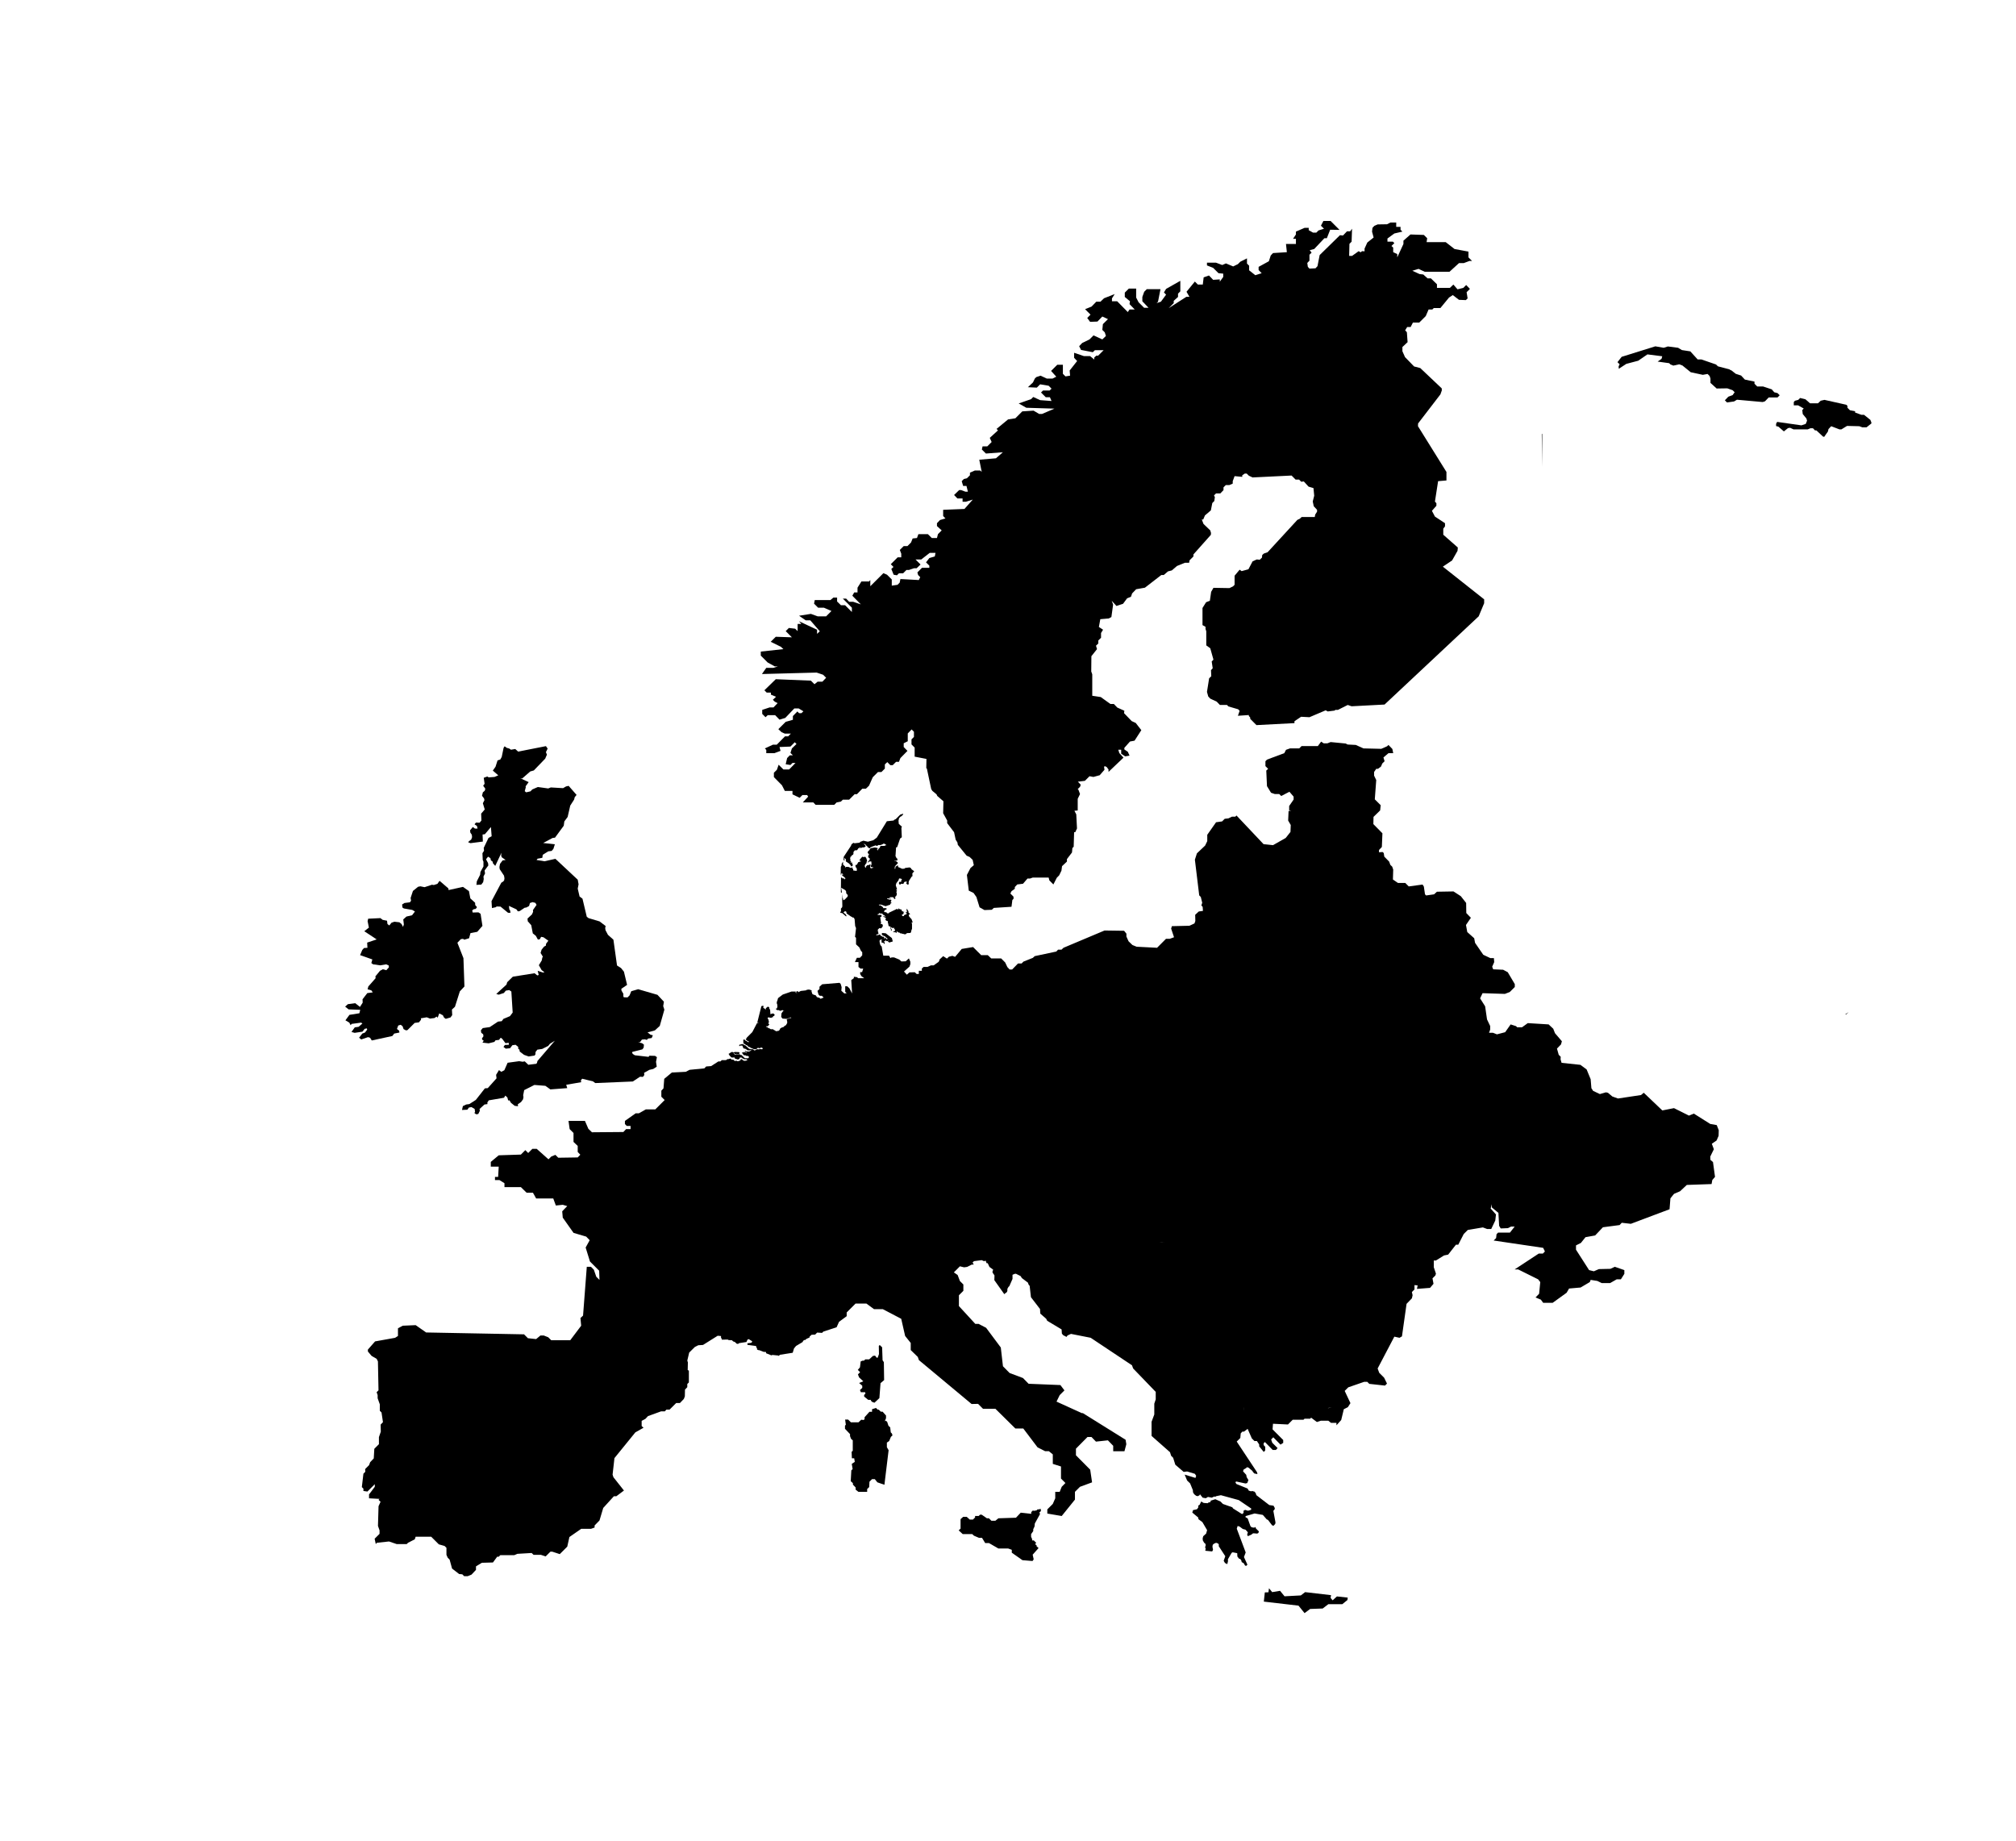 <?xml version="1.0" ?>
<svg xmlns="http://www.w3.org/2000/svg" xmlns:ev="http://www.w3.org/2001/xml-events" xmlns:xlink="http://www.w3.org/1999/xlink" baseProfile="full" enable-background="new 0 0 100 100" height="548px" version="1.1" viewBox="0 0 100 100" width="600px" x="0px" xml:space="preserve" y="0px">
	<defs/>
	<path clip-rule="evenodd" d="M 67.419,76.473 L 67.364,76.473 L 67.582,76.432 L 67.419,76.473 L 67.419,76.473 M 65.832,76.213 L 66.285,76.408 L 65.832,76.213 L 65.832,76.213 M 62.799,76.502 L 62.799,76.402 L 62.807,76.634 L 62.799,76.502 L 62.799,76.502 M 61.729,76.674 L 62.073,76.744 L 61.729,76.674 L 61.729,76.674 M 41.976,51.061 L 42.274,51.09 L 41.976,51.061 L 41.976,51.061 M 67.833,44.314 L 67.263,43.97 L 67.833,44.314 L 67.833,44.314 M 52.974,66.215 L 52.896,66.137 L 52.896,66.035 L 52.896,66.137 L 52.974,66.215 L 52.974,66.215 M 54.31,64.496 L 54.216,64.605 L 54.31,64.496 L 54.31,64.496 M 58.359,67.459 L 58.242,67.459 L 58.492,67.451 L 58.359,67.459 L 58.359,67.459 M 88.491,61.104 L 88.14,61.042 L 87.248,60.48 L 86.982,60.589 L 86.17,60.183 L 85.536,60.308 L 84.528,59.347 L 84.379,59.472 L 83.129,59.66 L 82.823,59.551 L 82.582,59.348 L 82.473,59.325 L 82.145,59.419 L 81.777,59.245 L 81.684,59.099 L 81.644,58.613 L 81.425,58.082 L 81.089,57.832 L 80.065,57.723 L 80.01,57.535 L 80.018,57.394 L 79.909,57.285 L 79.815,56.949 L 80.034,56.722 L 80.081,56.55 L 79.706,56.112 L 79.612,55.87 L 79.362,55.636 L 78.229,55.566 L 77.916,55.793 L 77.65,55.793 L 77.595,55.731 L 77.298,55.637 L 77.001,56.059 L 76.555,56.176 L 76.337,56.09 L 76.125,56.09 L 76.187,55.918 L 76.187,55.723 L 76.016,55.364 L 75.913,54.653 L 75.64,54.221 L 75.773,53.94 L 76.985,53.979 L 77.251,53.877 L 77.524,53.604 L 77.524,53.448 L 77.141,52.8 L 76.89,52.667 L 76.351,52.644 L 76.296,52.503 L 76.406,52.253 L 76.389,52.034 L 76.194,52.034 L 75.812,51.854 L 75.366,51.206 L 75.319,50.956 L 74.943,50.62 L 74.873,50.236 L 75.139,49.845 L 74.89,49.587 L 74.882,49.039 L 74.593,48.672 L 74.195,48.414 L 73.296,48.43 L 73.14,48.571 L 72.709,48.633 L 72.647,48.571 L 72.585,48.149 L 72.515,48.04 L 71.765,48.142 L 71.577,47.954 L 71.179,47.954 L 70.905,47.766 L 70.921,47.227 L 70.867,47.07 L 70.764,46.969 L 70.702,46.796 L 70.436,46.523 L 70.406,46.328 L 70.344,46.273 L 70.149,46.288 L 70.149,46.164 L 70.304,46 L 70.335,45.257 L 69.843,44.757 L 69.304,44.734 L 69.843,44.757 L 69.851,44.366 L 70.211,44.014 L 70.241,43.732 L 69.921,43.412 L 69.999,42.365 L 69.882,42.123 L 69.882,41.928 L 69.999,41.756 L 70.093,41.756 L 70.257,41.631 L 70.327,41.466 L 70.452,41.342 L 70.39,41.138 L 70.663,40.905 L 70.921,40.905 L 70.875,40.677 L 70.663,40.458 L 70.593,40.528 L 70.273,40.669 L 69.304,40.646 L 68.889,40.458 L 68.444,40.435 L 68.335,40.38 L 67.522,40.302 L 67.342,40.372 L 67.147,40.372 L 67.007,40.278 L 66.827,40.52 L 65.943,40.52 L 65.817,40.645 L 65.317,40.645 L 65.098,40.723 L 65.005,40.904 L 64.066,41.255 L 63.981,41.342 L 63.981,41.608 L 64.128,41.756 L 64.027,41.849 L 64.065,42.694 L 64.285,43.054 L 64.488,43.124 L 64.73,43.124 L 64.839,43.232 L 65.284,43.0 L 65.512,43.266 L 65.512,43.423 L 65.27,43.775 L 65.27,44.017 L 65.395,44.048 L 65.238,44.048 L 65.215,44.564 L 65.356,44.807 L 65.341,45.182 L 65.082,45.51 L 64.394,45.901 L 63.879,45.846 L 62.409,44.29 L 62.347,44.352 L 62.167,44.352 L 61.971,44.446 L 61.769,44.469 L 61.628,44.611 L 61.3,44.657 L 60.822,45.338 L 60.822,45.682 L 60.705,45.924 L 60.26,46.346 L 60.15,46.69 L 60.385,48.628 L 60.471,48.715 L 60.548,49.027 L 60.502,49.175 L 60.572,49.253 L 60.588,49.471 L 60.361,49.503 L 60.166,49.683 L 60.174,50.019 L 60.127,50.152 L 59.854,50.278 L 58.9,50.3 L 58.861,50.433 L 59.017,50.902 L 58.783,50.988 L 58.58,50.988 L 58.096,51.474 L 56.986,51.417 L 56.759,51.325 L 56.548,51.122 L 56.431,50.864 L 56.431,50.707 L 56.305,50.551 L 55.243,50.536 L 53.015,51.474 L 52.906,51.576 L 52.718,51.576 L 52.624,51.678 L 51.452,51.928 L 51.349,52.022 L 50.84,52.225 L 50.739,52.327 L 50.544,52.327 L 50.224,52.655 L 50.09,52.655 L 49.965,52.522 L 49.847,52.272 L 49.629,52.053 L 49.089,52.053 L 48.901,51.873 L 48.542,51.873 L 48.104,51.435 L 47.487,51.537 L 47.127,51.967 L 46.98,51.912 L 46.792,51.959 L 46.684,52.061 L 46.48,51.928 L 46.261,52.131 L 46.284,52.147 L 46.229,52.241 L 45.963,52.429 L 45.815,52.429 L 45.627,52.515 L 45.416,52.515 L 45.321,52.6 L 45.321,52.725 L 45.157,52.725 L 45.157,52.897 L 45.039,52.897 L 44.938,52.803 L 44.648,52.811 L 44.507,52.936 L 44.352,52.764 L 44.648,52.498 L 44.696,52.365 L 44.696,52.232 L 44.618,52.052 L 44.445,52.208 L 44.211,52.216 L 44.095,52.114 L 43.813,51.997 L 43.672,51.997 L 43.617,52.036 L 43.539,51.903 L 43.227,51.903 L 43.14,51.403 L 43.093,51.362 L 43.047,51.27 L 43.039,51.182 L 43.022,51.166 L 43.031,51.066 L 43.054,51.043 L 43.155,51.033 L 43.155,51.066 L 43.108,51.095 L 43.139,51.12 L 43.132,51.19 L 43.241,51.206 L 43.257,51.245 L 43.279,51.268 L 43.311,51.227 L 43.295,51.18 L 43.271,51.157 L 43.264,51.12 L 43.279,51.112 L 43.303,51.135 L 43.334,51.094 L 43.341,51.047 L 43.373,51.08 L 43.381,51.111 L 43.482,51.111 L 43.506,51.086 L 43.522,51.086 L 43.544,51.104 L 43.506,51.104 L 43.474,51.135 L 43.514,51.164 L 43.53,51.164 L 43.553,51.189 L 43.6,51.179 L 43.616,51.163 L 43.639,51.163 L 43.733,51.134 L 43.74,51.118 L 43.694,50.946 L 43.358,50.687 L 43.17,50.672 L 43.131,50.718 L 43.153,50.742 L 43.193,50.742 L 43.137,50.772 L 43.34,50.867 L 43.357,50.906 L 43.396,50.922 L 43.466,50.984 L 43.419,51.015 L 43.357,50.946 L 43.31,50.93 L 43.31,50.984 L 43.278,50.977 L 43.278,50.907 L 43.248,50.89 L 43.24,50.868 L 43.185,50.876 L 43.153,50.845 L 43.123,50.845 L 43.061,50.789 L 43.076,50.773 L 43.021,50.743 L 43.0,50.778 L 42.938,50.778 L 42.89,50.794 L 42.828,50.794 L 42.89,50.74 L 42.938,50.732 L 42.953,50.723 L 42.97,50.7 L 42.953,50.653 L 42.953,50.598 L 42.923,50.559 L 42.883,50.559 L 42.883,50.551 L 42.931,50.544 L 42.961,50.512 L 42.907,50.504 L 43.023,50.402 L 43.102,50.425 L 43.172,50.355 L 43.195,50.3 L 43.21,50.292 L 43.195,50.253 L 43.195,50.222 L 43.147,50.183 L 43.101,50.183 L 43.077,50.16 L 43.117,50.113 L 43.101,50.097 L 43.062,49.8 L 43.101,49.8 L 43.132,49.77 L 43.132,49.715 L 43.092,49.676 L 43.076,49.692 L 42.921,49.692 L 42.921,49.653 L 42.991,49.63 L 42.991,49.606 L 43.03,49.591 L 43.116,49.63 L 43.146,49.598 L 43.233,49.693 L 43.271,49.701 L 43.349,49.787 L 43.311,49.787 L 43.271,49.756 L 43.225,49.748 L 43.225,49.764 L 43.295,49.826 L 43.341,49.826 L 43.349,49.834 L 43.327,49.857 L 43.349,49.864 L 43.373,49.888 L 43.373,49.911 L 43.326,49.942 L 43.396,50.004 L 43.473,50.027 L 43.473,50.113 L 43.497,50.152 L 43.489,50.175 L 43.512,50.245 L 43.504,50.268 L 43.542,50.307 L 43.621,50.323 L 43.621,50.432 L 43.644,50.48 L 43.644,50.549 L 43.683,50.542 L 43.683,50.472 L 43.66,50.448 L 43.637,50.386 L 43.66,50.363 L 43.707,50.394 L 43.754,50.402 L 43.801,50.386 L 43.817,50.402 L 43.817,50.441 L 43.856,50.481 L 43.864,50.55 L 43.841,50.573 L 43.794,50.581 L 43.755,50.613 L 43.771,50.62 L 43.904,50.636 L 43.912,50.668 L 43.951,50.668 L 43.943,50.644 L 43.951,50.606 L 43.974,50.582 L 44.036,50.637 L 44.059,50.645 L 44.098,50.645 L 44.154,50.692 L 44.224,50.692 L 44.254,50.716 L 44.309,50.716 L 44.364,50.739 L 44.442,50.739 L 44.512,50.677 L 44.7,50.669 L 44.74,50.614 L 44.74,50.566 L 44.787,50.441 L 44.787,50.175 L 44.763,50.113 L 44.779,50.097 L 44.827,50.097 L 44.764,49.925 L 44.631,49.777 L 44.609,49.691 L 44.625,49.667 L 44.671,49.66 L 44.68,49.637 L 44.594,49.559 L 44.594,49.497 L 44.507,49.349 L 44.5,49.364 L 44.5,49.426 L 44.477,49.442 L 44.508,49.464 L 44.508,49.543 L 44.469,49.534 L 44.446,49.558 L 44.501,49.604 L 44.486,49.621 L 44.494,49.66 L 44.424,49.667 L 44.392,49.691 L 44.36,49.7 L 44.336,49.755 L 44.281,49.755 L 44.242,49.716 L 44.242,49.668 L 44.304,49.653 L 44.343,49.614 L 44.32,49.614 L 44.328,49.591 L 44.32,49.56 L 44.382,49.528 L 44.335,49.528 L 44.296,49.498 L 44.257,49.498 L 44.234,49.466 L 44.22,49.41 L 44.188,49.388 L 44.133,49.388 L 44.047,49.332 L 44.039,49.349 L 44.039,49.403 L 44.008,49.403 L 44.008,49.373 L 43.962,49.365 L 43.539,49.568 L 43.523,49.606 L 43.429,49.598 L 43.382,49.528 L 43.359,49.552 L 43.272,49.528 L 43.28,49.473 L 43.304,49.435 L 43.412,49.373 L 43.412,49.35 L 43.397,49.333 L 43.327,49.318 L 43.233,49.326 L 43.202,49.263 L 43.076,49.17 L 43.0,49.17 L 42.984,49.13 L 43.108,49.13 L 43.35,49.216 L 43.608,49.13 L 43.601,49.092 L 43.671,49.045 L 43.678,49.029 L 43.624,49.005 L 43.663,48.92 L 43.663,48.888 L 43.655,48.865 L 43.545,48.858 L 43.475,48.826 L 43.437,48.826 L 43.437,48.788 L 43.632,48.803 L 43.648,48.781 L 43.57,48.781 L 43.562,48.757 L 43.593,48.727 L 43.749,48.727 L 43.788,48.749 L 43.796,48.781 L 43.819,48.811 L 43.873,48.827 L 43.873,48.8 L 43.897,48.778 L 43.85,48.73 L 43.928,48.661 L 43.96,48.583 L 43.96,48.52 L 43.936,48.449 L 43.967,48.371 L 43.967,48.348 L 43.905,48.356 L 43.975,48.294 L 43.905,48.083 L 43.936,47.966 L 44.053,47.81 L 44.084,47.715 L 44.131,47.707 L 44.233,47.739 L 44.233,47.777 L 44.194,47.833 L 44.202,47.895 L 44.156,47.903 L 44.147,47.88 L 44.085,47.903 L 44.077,47.989 L 44.124,48.051 L 44.147,48.051 L 44.163,48.02 L 44.186,47.997 L 44.311,48.005 L 44.327,47.989 L 44.351,47.927 L 44.389,47.888 L 44.492,47.88 L 44.514,47.896 L 44.492,47.919 L 44.492,47.95 L 44.468,47.972 L 44.538,48.042 L 44.577,48.042 L 44.594,48.035 L 44.61,47.996 L 44.601,47.934 L 44.618,47.847 L 44.765,47.614 L 44.813,47.582 L 44.805,47.435 L 44.906,47.317 L 44.759,47.208 L 44.735,47.154 L 44.689,47.13 L 44.665,47.108 L 44.416,47.139 L 44.376,47.177 L 44.251,47.185 L 44.087,47.108 L 44.056,47.108 L 44.026,47.052 L 44.026,47.01 L 44.0,46.995 L 43.962,47.035 L 43.906,47.057 L 43.883,47.08 L 43.891,47.104 L 43.868,47.213 L 43.845,47.142 L 43.861,47.048 L 44.017,46.884 L 44.009,46.838 L 43.892,46.751 L 43.861,46.76 L 43.814,46.743 L 43.931,46.735 L 43.954,46.751 L 44.0,46.699 L 43.984,46.629 L 43.937,46.597 L 43.921,46.542 L 43.89,46.504 L 43.921,46.026 L 43.983,46.003 L 44.139,45.542 L 44.233,45.472 L 44.21,44.955 L 44.241,44.9 L 44.069,44.745 L 44.053,44.572 L 44.084,44.431 L 44.17,44.345 L 44.218,44.328 L 44.311,44.227 L 44.295,44.195 L 44.147,44.243 L 43.905,44.485 L 43.819,44.524 L 43.788,44.563 L 43.421,44.602 L 42.873,45.493 L 42.678,45.635 L 42.389,45.713 L 42.147,45.658 L 41.975,45.72 L 41.944,45.767 L 41.671,45.798 L 41.601,45.775 L 41.515,45.845 L 41.484,45.891 L 41.476,45.931 L 41.078,46.533 L 41.069,46.698 L 41.109,46.744 L 41.124,46.744 L 41.109,46.596 L 41.194,46.666 L 41.194,46.783 L 41.382,46.908 L 41.397,46.939 L 41.445,46.978 L 41.476,47.056 L 41.53,47.04 L 41.562,47.018 L 41.57,46.947 L 41.547,46.924 L 41.53,46.877 L 41.53,46.831 L 41.515,46.831 L 41.459,46.861 L 41.444,46.853 L 41.491,46.806 L 41.444,46.768 L 41.436,46.658 L 41.42,46.628 L 41.436,46.604 L 41.436,46.549 L 41.458,46.526 L 41.482,46.518 L 41.498,46.479 L 41.528,46.448 L 41.576,46.425 L 41.599,46.394 L 41.599,46.372 L 41.622,46.324 L 41.59,46.301 L 41.677,46.184 L 41.802,46.176 L 41.864,46.089 L 41.864,46.051 L 41.903,46.082 L 41.934,46.051 L 41.934,46.004 L 41.973,46.027 L 41.989,46.058 L 42.028,46.058 L 42.059,46.027 L 42.201,46.018 L 42.278,45.956 L 42.255,45.918 L 42.193,45.863 L 42.177,45.785 L 42.208,45.84 L 42.278,45.886 L 42.317,45.942 L 42.356,45.957 L 42.364,45.997 L 42.45,46.059 L 42.497,46.075 L 42.529,46.019 L 42.7,45.95 L 42.724,45.95 L 42.778,45.919 L 42.84,45.911 L 42.84,45.95 L 42.935,45.919 L 42.95,45.895 L 43.083,45.895 L 43.208,45.841 L 43.232,45.818 L 43.263,45.818 L 43.31,45.834 L 43.404,45.904 L 43.373,45.904 L 43.326,45.92 L 43.295,45.943 L 43.091,45.943 L 43.053,45.982 L 43.037,46.052 L 43.0,46.065 L 42.976,46.087 L 42.969,46.119 L 42.93,46.149 L 42.938,46.197 L 42.89,46.15 L 42.89,46.128 L 42.922,46.097 L 42.922,46.058 L 42.774,46.027 L 42.54,46.066 L 42.477,46.151 L 42.47,46.175 L 42.4,46.23 L 42.376,46.324 L 42.446,46.386 L 42.446,46.434 L 42.408,46.456 L 42.408,46.534 L 42.423,46.581 L 42.439,46.581 L 42.486,46.62 L 42.494,46.651 L 42.486,46.699 L 42.409,46.784 L 42.392,46.824 L 42.392,46.862 L 42.431,46.815 L 42.486,46.784 L 42.564,46.784 L 42.58,46.8 L 42.588,46.948 L 42.549,47.027 L 42.549,47.073 L 42.605,47.097 L 42.675,47.097 L 42.675,47.136 L 42.635,47.136 L 42.58,47.159 L 42.557,47.159 L 42.535,47.142 L 42.518,47.119 L 42.518,47.034 L 42.542,46.972 L 42.51,46.94 L 42.494,46.948 L 42.464,46.979 L 42.361,46.987 L 42.291,47.057 L 42.28,47.12 L 42.241,47.12 L 42.241,47.065 L 42.203,47.042 L 42.249,46.973 L 42.241,46.949 L 42.296,46.903 L 42.319,46.855 L 42.319,46.8 L 42.35,46.77 L 42.311,46.621 L 42.288,46.598 L 42.28,46.568 L 42.241,46.528 L 42.163,46.551 L 42.085,46.528 L 41.952,46.684 L 41.929,46.739 L 41.999,46.755 L 42.022,46.778 L 41.866,46.826 L 41.796,46.959 L 41.734,46.981 L 41.71,46.981 L 41.725,47.083 L 41.749,47.122 L 41.78,47.145 L 41.796,47.271 L 41.757,47.3 L 41.616,47.269 L 41.671,47.292 L 41.632,47.292 L 41.592,47.26 L 41.592,47.205 L 41.554,47.167 L 41.546,47.143 L 41.554,47.105 L 41.522,47.105 L 41.5,47.136 L 41.46,47.136 L 41.327,47.08 L 41.202,47.08 L 41.186,47.111 L 41.164,47.111 L 41.155,47.056 L 41.078,46.994 L 41.094,46.978 L 41.039,46.963 L 41.031,46.923 L 41.047,46.907 L 41.039,46.798 L 40.969,46.907 L 40.96,47.009 L 40.921,47.079 L 40.914,47.494 L 40.944,47.509 L 40.944,47.454 L 40.968,47.424 L 41.061,47.494 L 40.999,47.502 L 40.977,47.525 L 41.165,47.689 L 41.173,47.704 L 41.111,47.767 L 41.103,47.744 L 41.103,47.704 L 41.024,47.712 L 40.993,47.682 L 40.931,47.65 L 40.923,48.457 L 40.962,48.487 L 40.979,48.464 L 40.939,48.214 L 41.158,48.339 L 41.205,48.401 L 41.214,48.503 L 41.237,48.55 L 41.292,48.597 L 41.3,48.653 L 41.284,48.699 L 41.142,48.848 L 41.072,48.886 L 41.042,48.886 L 41.05,48.816 L 41.019,48.794 L 40.988,48.559 L 41.003,49.224 L 40.988,49.278 L 40.925,49.349 L 40.933,49.49 L 40.878,49.545 L 40.925,49.584 L 40.988,49.584 L 41.206,49.772 L 41.23,49.741 L 41.19,49.663 L 41.065,49.561 L 41.121,49.499 L 41.223,49.491 L 41.199,49.514 L 41.231,49.553 L 41.231,49.607 L 41.489,49.788 L 41.512,49.788 L 41.567,49.835 L 41.622,49.835 L 41.669,49.921 L 41.7,50.296 L 41.747,50.405 L 41.692,50.883 L 41.747,50.93 L 41.747,51.288 L 41.926,51.454 L 42.014,51.642 L 42.083,51.712 L 42.083,51.884 L 41.958,52.017 L 41.793,52.017 L 41.685,52.251 L 41.88,52.251 L 41.88,52.517 L 41.989,52.603 L 42.137,52.603 L 42.075,52.798 L 41.972,52.798 L 41.972,52.9 L 42.042,53.017 L 42.19,53.126 L 41.862,53.126 L 41.8,53.071 L 41.628,53.048 L 41.628,53.126 L 41.487,53.228 L 41.533,53.955 L 41.386,53.674 L 41.268,53.565 L 41.159,53.565 L 41.159,53.864 L 41.238,53.94 L 41.113,53.956 L 40.948,53.808 L 40.964,53.613 L 40.91,53.433 L 40.848,53.378 L 39.91,53.456 L 39.762,53.589 L 39.762,53.714 L 39.653,53.816 L 39.707,54.011 L 39.777,54.081 L 39.887,54.081 L 39.989,54.175 L 39.825,54.245 L 39.731,54.175 L 39.676,54.183 L 39.66,54.16 L 39.613,54.152 L 39.592,54.1 L 39.575,54.084 L 39.567,54.063 L 39.404,54.006 L 39.404,53.998 L 39.364,53.975 L 39.364,53.952 L 39.326,53.835 L 39.349,53.804 L 39.287,53.773 L 39.279,53.757 L 39.231,53.757 L 39.193,53.741 L 39.076,53.757 L 39.021,53.788 L 38.748,53.819 L 38.661,53.86 L 38.645,53.889 L 38.606,53.86 L 38.59,53.835 L 38.512,53.835 L 38.512,53.866 L 38.52,53.866 L 38.512,53.874 L 38.496,53.874 L 38.489,53.882 L 38.48,53.898 L 38.496,53.906 L 38.527,53.906 L 38.543,53.922 L 38.52,53.945 L 38.528,53.931 L 38.528,53.921 L 38.473,53.921 L 38.465,53.905 L 38.465,53.866 L 38.489,53.85 L 38.246,53.85 L 37.769,54.014 L 37.511,54.209 L 37.471,54.357 L 37.44,54.404 L 37.457,54.435 L 37.457,54.453 L 37.434,54.453 L 37.434,54.467 L 37.457,54.531 L 37.472,54.545 L 37.465,54.568 L 37.48,54.656 L 37.458,54.726 L 37.473,54.757 L 37.426,54.763 L 37.388,54.796 L 37.458,54.858 L 37.505,54.864 L 37.521,54.858 L 37.543,54.858 L 37.613,54.895 L 37.669,54.895 L 37.684,54.879 L 37.763,54.858 L 37.779,54.872 L 37.779,54.89 L 37.826,54.89 L 37.849,54.906 L 37.809,54.906 L 37.779,54.922 L 37.7,55.031 L 37.683,55.211 L 37.692,55.242 L 37.754,55.32 L 37.965,55.334 L 38.09,55.297 L 38.121,55.297 L 38.152,55.281 L 38.168,55.258 L 38.215,55.258 L 38.231,55.281 L 37.997,55.343 L 37.981,55.396 L 38.003,55.437 L 38.011,55.554 L 37.941,55.679 L 37.864,55.718 L 37.825,55.765 L 37.786,55.788 L 37.716,55.804 L 37.621,55.866 L 37.613,55.889 L 37.613,55.912 L 37.559,55.974 L 37.52,55.99 L 37.48,55.99 L 37.434,56.006 L 37.403,56.006 L 37.396,56.0 L 37.373,55.992 L 37.341,55.953 L 37.303,55.953 L 37.24,55.898 L 37.115,55.898 L 37.029,55.843 L 36.967,55.843 L 36.967,55.796 L 36.889,55.78 L 36.85,55.741 L 36.959,55.733 L 37.045,55.624 L 36.999,55.608 L 36.991,55.585 L 36.991,55.554 L 36.999,55.529 L 37.021,55.515 L 37.021,55.484 L 36.999,55.461 L 36.999,55.383 L 36.959,55.344 L 36.951,55.289 L 36.974,55.25 L 37.139,55.281 L 37.186,55.25 L 37.216,55.25 L 37.239,55.234 L 37.239,55.201 L 37.263,55.18 L 37.293,55.18 L 37.325,55.131 L 37.325,55.102 L 37.255,55.04 L 37.152,55.056 L 37.113,55.087 L 37.097,55.069 L 37.081,54.852 L 37.026,54.748 L 37.042,54.711 L 36.956,54.67 L 36.847,54.758 L 36.847,54.774 L 36.864,54.821 L 36.808,54.803 L 36.769,54.764 L 36.746,54.764 L 36.699,54.711 L 36.739,54.641 L 36.66,54.625 L 36.606,54.648 L 36.386,55.523 L 36.472,55.562 L 36.394,55.554 L 36.363,55.577 L 36.113,56.054 L 35.801,56.366 L 35.801,56.397 L 35.754,56.436 L 35.824,56.522 L 35.854,56.522 L 35.949,56.592 L 35.862,56.592 L 35.808,56.537 L 35.77,56.537 L 35.692,56.459 L 35.645,56.459 L 35.622,56.475 L 35.63,56.655 L 35.668,56.694 L 35.692,56.694 L 35.785,56.764 L 35.817,56.764 L 35.925,56.866 L 35.981,56.866 L 36.02,56.905 L 36.208,56.983 L 36.325,56.983 L 36.427,56.897 L 36.449,56.92 L 36.473,56.92 L 36.489,56.928 L 36.52,56.928 L 36.551,56.905 L 36.559,56.913 L 36.59,56.89 L 36.629,56.89 L 36.629,56.913 L 36.676,56.921 L 36.676,56.968 L 36.653,56.984 L 36.575,56.984 L 36.559,56.968 L 36.512,56.968 L 36.489,56.991 L 36.434,56.991 L 36.411,56.983 L 36.349,56.991 L 36.263,57.046 L 36.216,57.046 L 36.161,56.991 L 35.942,56.96 L 35.833,56.866 L 35.833,56.85 L 35.81,56.842 L 35.723,56.764 L 35.677,56.764 L 35.646,56.725 L 35.623,56.725 L 35.591,56.694 L 35.569,56.71 L 35.514,56.71 L 35.498,56.726 L 35.443,56.726 L 35.403,56.757 L 35.403,56.812 L 35.435,56.812 L 35.465,56.781 L 35.497,56.789 L 35.559,56.781 L 35.597,56.828 L 35.597,56.875 L 35.621,56.898 L 35.637,56.929 L 35.659,56.952 L 35.729,56.952 L 35.769,56.991 L 35.791,56.991 L 35.861,57.046 L 35.995,57.046 L 36.042,57.007 L 36.057,57.03 L 36.02,57.07 L 35.965,57.093 L 35.949,57.109 L 35.784,57.101 L 35.762,57.078 L 35.707,57.078 L 35.707,57.094 L 35.746,57.133 L 35.777,57.133 L 35.792,57.149 L 35.816,57.149 L 35.816,57.196 L 35.792,57.18 L 35.777,57.157 L 35.707,57.157 L 35.683,57.134 L 35.66,57.134 L 35.63,57.15 L 35.614,57.166 L 35.567,57.158 L 35.544,57.181 L 35.606,57.243 L 35.622,57.282 L 35.66,57.313 L 35.747,57.313 L 35.778,57.344 L 35.825,57.344 L 35.848,57.352 L 35.887,57.352 L 35.925,57.383 L 35.925,57.438 L 35.895,57.461 L 35.887,57.477 L 35.707,57.469 L 35.526,57.297 L 35.471,57.297 L 35.433,57.258 L 35.23,57.258 L 35.182,57.289 L 35.096,57.211 L 35.105,57.18 L 35.175,57.25 L 35.197,57.25 L 35.22,57.234 L 35.377,57.242 L 35.424,57.203 L 35.424,57.18 L 35.384,57.141 L 35.15,57.133 L 35.119,57.156 L 35.064,57.156 L 35.042,57.133 L 34.994,57.133 L 34.979,57.149 L 34.931,57.165 L 34.876,57.212 L 34.838,57.22 L 34.829,57.251 L 34.86,57.282 L 34.86,57.305 L 34.978,57.43 L 35.086,57.438 L 35.133,57.399 L 35.133,57.438 L 35.195,57.51 L 35.235,57.51 L 35.305,57.539 L 35.398,57.523 L 35.414,57.509 L 35.423,57.46 L 35.453,57.429 L 35.484,57.437 L 35.515,57.429 L 35.546,57.452 L 35.563,57.475 L 35.593,57.475 L 35.648,57.522 L 35.805,57.53 L 35.844,57.571 L 35.821,57.585 L 35.805,57.624 L 35.805,57.593 L 35.77,57.593 L 35.754,57.609 L 35.699,57.609 L 35.682,57.625 L 35.659,57.602 L 35.644,57.594 L 35.613,57.594 L 35.55,57.524 L 35.472,57.532 L 35.472,57.594 L 35.402,57.61 L 35.372,57.633 L 35.285,57.633 L 35.262,57.61 L 35.207,57.61 L 35.177,57.633 L 35.074,57.547 L 34.988,57.547 L 34.933,57.492 L 34.902,57.492 L 34.832,57.523 L 34.785,57.515 L 34.676,57.577 L 34.457,57.577 L 34.379,57.647 L 34.27,57.647 L 33.878,57.9 L 33.605,57.921 L 33.51,58.023 L 32.705,58.103 L 32.502,58.21 L 31.743,58.249 L 31.33,58.593 L 31.29,59.109 L 31.173,59.236 L 31.173,59.564 L 31.353,59.744 L 30.845,60.252 L 30.329,60.252 L 29.954,60.463 L 29.781,60.463 L 29.195,60.877 L 29.195,61.049 L 29.297,61.151 L 29.501,61.151 L 29.501,61.323 L 29.258,61.323 L 29.11,61.48 L 27.405,61.494 L 27.21,61.306 L 27.023,60.876 L 26.131,60.876 L 26.193,61.321 L 26.403,61.532 L 26.403,62.018 L 26.631,62.235 L 26.631,62.563 L 26.772,62.713 L 26.631,62.861 L 25.575,62.877 L 25.419,62.721 L 25.201,62.807 L 25.043,62.963 L 24.403,62.393 L 24.17,62.393 L 23.942,62.62 L 23.786,62.464 L 23.544,62.706 L 22.341,62.745 L 21.91,63.104 L 21.91,63.362 L 22.341,63.362 L 22.309,63.917 L 22.138,63.917 L 22.138,64.089 L 22.379,64.089 L 22.653,64.261 L 22.653,64.472 L 23.544,64.472 L 23.856,64.777 L 24.2,64.777 L 24.373,65.089 L 25.303,65.089 L 25.444,65.472 L 25.819,65.433 L 26.062,65.503 L 25.789,65.786 L 25.819,66.13 L 26.405,66.958 L 27.093,67.161 L 27.281,67.356 L 27.062,67.754 L 27.296,68.512 L 27.796,69.012 L 27.813,69.512 L 27.64,69.34 L 27.507,68.957 L 27.352,68.801 L 27.124,68.801 L 26.921,71.451 L 26.78,71.584 L 26.819,72.0 L 26.225,72.789 L 25.193,72.789 L 25.029,72.627 L 24.786,72.531 L 24.607,72.531 L 24.373,72.726 L 23.927,72.679 L 23.716,72.468 L 18.4,72.367 L 17.83,71.969 L 17.127,72.0 L 16.869,72.141 L 16.869,72.557 L 16.712,72.657 L 15.626,72.852 L 15.235,73.297 L 15.235,73.4 L 15.438,73.64 L 15.711,73.798 L 15.781,73.939 L 15.812,75.509 L 15.71,75.611 L 15.765,75.767 L 15.765,75.939 L 15.883,76.269 L 15.883,76.619 L 15.976,76.713 L 16.054,77.238 L 15.928,77.371 L 15.937,77.754 L 15.835,78.051 L 15.835,78.434 L 15.585,78.684 L 15.554,79.207 L 15.36,79.41 L 15.298,79.574 L 15.087,79.785 L 15.095,79.933 L 14.993,80.035 L 14.907,80.764 L 14.993,80.85 L 14.993,80.975 L 15.211,81.006 L 15.61,80.606 L 15.61,80.749 L 15.298,81.163 L 15.298,81.374 L 15.868,81.405 L 15.923,81.35 L 15.814,81.457 L 15.923,81.561 L 15.814,81.803 L 15.783,82.873 L 15.869,83.115 L 15.869,83.303 L 15.602,83.569 L 15.664,83.858 L 15.727,83.788 L 16.383,83.718 L 16.798,83.859 L 17.345,83.859 L 17.415,83.789 L 17.782,83.601 L 17.829,83.46 L 18.674,83.46 L 19.088,83.874 L 19.4,83.962 L 19.502,84.062 L 19.502,84.445 L 19.572,84.601 L 19.674,84.703 L 19.807,85.189 L 20.191,85.486 L 20.363,85.502 L 20.465,85.604 L 20.653,85.604 L 20.864,85.518 L 21.106,85.26 L 21.106,85.07 L 21.426,84.875 L 22.028,84.859 L 22.256,84.547 L 22.342,84.547 L 22.427,84.461 L 23.186,84.461 L 23.357,84.389 L 24.131,84.344 L 24.234,84.444 L 24.632,84.444 L 24.89,84.53 L 25.148,84.272 L 25.25,84.272 L 25.657,84.405 L 26.063,83.999 L 26.18,83.476 L 26.821,83.031 L 27.353,83.031 L 27.548,82.961 L 27.548,82.85 L 27.814,82.577 L 28.017,81.897 L 28.595,81.262 L 28.728,81.262 L 29.142,80.951 L 28.572,80.23 L 28.525,80.089 L 28.626,79.191 L 29.761,77.793 L 30.206,77.541 L 30.104,77.449 L 30.104,77.168 L 30.307,77.059 L 30.448,76.909 L 31.159,76.651 L 31.362,76.651 L 31.448,76.557 L 31.62,76.557 L 31.98,76.198 L 32.183,76.198 L 32.394,75.979 L 32.449,75.838 L 32.457,75.471 L 32.582,75.338 L 32.582,75.166 L 32.668,75.08 L 32.668,74.439 L 32.605,74.408 L 32.614,73.994 L 32.583,73.892 L 32.685,73.46 L 32.99,73.157 L 33.178,73.061 L 33.436,73.045 L 34.233,72.545 L 34.414,72.561 L 34.414,72.655 L 34.454,72.71 L 34.461,72.759 L 34.773,72.751 L 34.828,72.78 L 35.008,72.788 L 35.07,72.85 L 35.164,72.883 L 35.273,72.983 L 35.352,72.983 L 35.398,72.946 L 35.796,72.884 L 35.844,72.773 L 35.883,72.734 L 35.929,72.734 L 36.102,72.843 L 36.102,72.884 L 36.05,72.93 L 35.848,72.955 L 35.848,73.039 L 36.301,73.101 L 36.332,73.132 L 36.332,73.171 L 36.379,73.259 L 36.363,73.29 L 36.448,73.327 L 36.488,73.327 L 36.739,73.423 L 36.847,73.423 L 36.871,73.499 L 37.151,73.61 L 37.206,73.587 L 37.512,73.618 L 37.542,73.639 L 37.62,73.578 L 38.308,73.469 L 38.378,73.233 L 38.488,73.1 L 38.839,72.891 L 38.879,72.821 L 38.926,72.78 L 38.995,72.772 L 39.05,72.717 L 39.223,72.639 L 39.223,72.592 L 39.332,72.492 L 39.527,72.482 L 39.635,72.373 L 39.902,72.389 L 39.972,72.319 L 40.691,72.085 L 40.824,71.788 L 41.239,71.483 L 41.239,71.28 L 41.722,70.796 L 42.309,70.796 L 42.724,71.101 L 43.201,71.101 L 44.201,71.624 L 44.413,72.556 L 44.717,72.937 L 44.717,73.322 L 45.1,73.695 L 45.162,73.869 L 48.023,76.252 L 48.375,76.244 L 48.641,76.51 L 49.314,76.51 L 50.4,77.582 L 50.83,77.582 L 51.604,78.605 L 52.019,78.816 L 52.221,78.816 L 52.433,78.988 L 52.433,79.504 L 52.878,79.645 L 52.878,80.301 L 53.119,80.543 L 52.917,80.748 L 52.808,81.021 L 52.566,81.021 L 52.566,81.373 L 52.433,81.678 L 52.135,81.975 L 52.135,82.202 L 52.917,82.335 L 53.636,81.444 L 53.636,81.022 L 53.909,80.749 L 54.566,80.507 L 54.464,79.818 L 53.69,79.037 L 53.69,78.678 L 54.316,78.045 L 54.535,78.045 L 54.777,78.295 L 55.426,78.225 L 55.714,78.522 L 55.714,78.819 L 56.324,78.819 L 56.426,78.436 L 56.387,78.194 L 54.066,76.747 L 54.01,76.747 L 52.635,76.122 L 52.807,75.77 L 53.065,75.512 L 52.846,75.223 L 51.118,75.153 L 50.813,74.841 L 50.086,74.568 L 49.726,74.201 L 49.609,73.183 L 48.811,72.113 L 48.406,71.902 L 48.225,71.902 L 47.334,70.933 L 47.334,70.347 L 47.576,70.105 L 47.576,69.761 L 47.388,69.573 L 47.264,69.245 L 47.06,69.104 L 47.388,68.774 L 47.616,68.829 L 47.78,68.806 L 48.03,68.681 L 48.139,68.681 L 48.077,68.564 L 48.155,68.494 L 48.57,68.439 L 48.695,68.494 L 48.789,68.471 L 48.836,68.604 L 48.898,68.604 L 48.992,68.807 L 49.195,68.955 L 49.156,69.064 L 49.164,69.119 L 49.266,69.267 L 49.258,69.525 L 49.797,70.285 L 49.945,70.168 L 49.968,70.082 L 49.965,70.0 L 50.027,69.891 L 50.073,69.85 L 50.245,69.459 L 50.245,69.234 L 50.378,69.179 L 50.433,69.179 L 50.684,69.304 L 50.754,69.413 L 51.082,69.661 L 51.121,69.772 L 51.176,69.834 L 51.246,70.451 L 51.738,71.092 L 51.754,71.342 L 52.074,71.623 L 52.129,71.732 L 52.911,72.201 L 52.926,72.428 L 52.997,72.514 L 53.177,72.608 L 53.232,72.53 L 53.42,72.444 L 54.49,72.655 L 56.734,74.149 L 56.796,74.321 L 58.023,75.594 L 58.023,76.0 L 57.945,76.234 L 57.945,76.82 L 57.797,77.218 L 57.797,77.986 L 58.798,78.869 L 58.86,79.064 L 58.969,79.173 L 59.086,79.548 L 59.54,79.939 L 59.728,79.916 L 60.149,80.043 L 60.219,80.15 L 60.181,80.267 L 59.595,80.087 L 59.728,80.407 L 59.891,80.565 L 60.04,80.93 L 60.048,81.047 L 60.11,81.151 L 60.218,81.237 L 60.305,81.258 L 60.407,81.205 L 60.423,81.15 L 60.571,81.338 L 60.743,81.369 L 60.86,81.299 L 61.071,81.338 L 61.18,81.283 L 61.274,81.283 L 61.305,81.258 L 61.564,81.205 L 62.533,81.471 L 63.213,81.932 L 63.197,82.002 L 63.033,82.049 L 62.877,82.002 L 62.784,82.057 L 62.799,82.127 L 62.768,82.197 L 62.706,82.228 L 62.222,81.923 L 62.183,81.861 L 61.674,81.681 L 61.541,81.548 L 61.26,81.423 L 61.01,81.501 L 60.994,81.577 L 60.892,81.602 L 60.837,81.641 L 60.626,81.625 L 60.493,81.547 L 60.407,81.727 L 60.337,81.766 L 60.329,81.883 L 60.259,81.969 L 60.048,82.016 L 60.009,82.149 L 60.329,82.415 L 60.345,82.509 L 60.556,82.665 L 60.814,83.103 L 60.759,83.291 L 60.603,83.432 L 60.572,83.549 L 60.58,83.658 L 60.65,83.783 L 60.728,83.853 L 60.736,83.931 L 60.705,84.033 L 60.736,84.111 L 60.713,84.222 L 61.088,84.259 L 61.135,84.173 L 61.104,84.001 L 61.12,83.899 L 61.19,83.837 L 61.3,83.79 L 61.402,83.823 L 61.448,83.876 L 61.448,83.978 L 61.801,84.519 L 61.714,84.767 L 61.784,84.886 L 61.909,84.948 L 61.949,84.784 L 61.941,84.69 L 62.144,84.338 L 62.199,84.305 L 62.449,84.354 L 62.457,84.534 L 62.551,84.657 L 62.613,84.667 L 62.675,84.759 L 62.691,84.837 L 62.8,84.899 L 62.87,85.018 L 62.926,85.049 L 63.003,84.979 L 62.815,84.563 L 62.909,84.313 L 62.425,83.024 L 62.472,82.876 L 62.574,82.907 L 62.754,83.04 L 62.902,83.079 L 63.027,83.22 L 62.989,83.345 L 63.027,83.431 L 63.222,83.345 L 63.284,83.29 L 63.331,83.274 L 63.534,83.29 L 63.596,83.259 L 63.627,83.173 L 63.463,83.009 L 63.441,82.931 L 63.371,82.97 L 63.229,82.947 L 63.167,82.885 L 63.019,82.471 L 62.894,82.393 L 62.91,82.338 L 63.394,82.197 L 63.84,82.275 L 64.051,82.517 L 64.121,82.548 L 64.34,82.837 L 64.418,82.868 L 64.512,82.766 L 64.528,82.688 L 64.411,82.055 L 64.482,81.969 L 64.489,81.899 L 64.419,81.774 L 64.19,81.74 L 63.487,81.201 L 63.456,81.1 L 63.393,81.014 L 63.253,80.975 L 63.213,80.996 L 63.08,80.959 L 63.01,80.842 L 62.408,80.598 L 62.353,80.52 L 62.384,80.458 L 62.9,80.569 L 62.994,80.544 L 63.057,80.382 L 62.962,80.224 L 62.939,80.099 L 62.767,79.911 L 62.791,79.817 L 62.946,79.723 L 62.969,79.684 L 63.063,79.707 L 63.274,79.887 L 63.306,79.949 L 63.384,80.027 L 63.548,80.058 L 63.524,79.956 L 62.422,78.292 L 62.617,78.097 L 62.64,77.847 L 62.726,77.753 L 62.812,77.753 L 63.015,77.603 L 63.243,78.121 L 63.384,78.262 L 63.517,78.262 L 63.642,78.45 L 63.642,78.552 L 63.892,78.857 L 63.97,78.771 L 63.97,78.576 L 63.884,78.482 L 63.884,78.38 L 63.954,78.318 L 64.376,78.748 L 64.548,78.748 L 64.642,78.646 L 64.353,78.357 L 64.291,78.177 L 64.408,78.06 L 64.799,78.458 L 64.947,78.364 L 64.947,78.208 L 64.369,77.63 L 64.391,77.325 L 65.205,77.364 L 65.463,77.106 L 66.049,77.106 L 66.105,77.051 L 66.409,77.051 L 66.464,76.996 L 66.776,77.23 L 66.995,77.158 L 67.394,77.158 L 67.542,77.275 L 67.838,77.275 L 67.838,77.408 L 68.097,77.121 L 68.238,76.535 L 68.458,76.424 L 68.598,76.205 L 68.286,75.541 L 68.481,75.346 L 69.34,75.049 L 69.513,75.049 L 69.622,75.158 L 70.475,75.252 L 70.583,75.143 L 70.427,74.823 L 70.161,74.557 L 70.075,74.323 L 70.982,72.594 L 71.263,72.656 L 71.396,72.578 L 71.646,70.812 L 71.935,70.513 L 71.974,70.343 L 71.935,70.171 L 72.076,70.03 L 72.076,69.794 L 72.248,69.812 L 72.21,70.0 L 72.921,69.945 L 73.109,69.724 L 73.054,69.429 L 73.211,69.271 L 73.241,69.171 L 73.125,68.825 L 73.125,68.458 L 73.241,68.458 L 73.679,68.185 L 73.906,68.138 L 74.329,67.599 L 74.454,67.599 L 74.75,67.021 L 74.97,66.8 L 75.79,66.661 L 76.018,66.747 L 76.244,66.747 L 76.464,66.286 L 76.502,65.958 L 76.214,65.636 L 76.276,65.402 L 76.276,65.574 L 76.634,65.871 L 76.674,66.576 L 76.759,66.717 L 77.151,66.701 L 77.323,66.615 L 77.518,66.615 L 77.26,66.943 L 76.618,66.943 L 76.533,67.029 L 76.509,67.24 L 76.376,67.373 L 79.065,67.771 L 79.159,67.966 L 79.049,68.083 L 78.823,68.083 L 77.517,68.942 L 77.705,68.942 L 78.791,69.481 L 78.907,69.631 L 78.845,70.264 L 78.65,70.467 L 78.94,70.584 L 79.065,70.756 L 79.581,70.756 L 80.339,70.209 L 80.472,69.98 L 81.098,69.925 L 81.598,69.63 L 81.645,69.511 L 82.005,69.568 L 82.247,69.685 L 82.7,69.685 L 83.059,69.48 L 83.286,69.48 L 83.474,69.183 L 83.474,68.98 L 82.957,68.8 L 82.716,68.911 L 82.09,68.925 L 81.818,69.044 L 81.559,68.98 L 80.848,67.871 L 80.848,67.637 L 81.114,67.504 L 81.364,67.192 L 81.888,67.098 L 82.31,66.653 L 83.216,66.534 L 83.333,66.409 L 83.826,66.466 L 85.929,65.675 L 85.976,65.081 L 86.171,64.839 L 86.499,64.698 L 86.866,64.354 L 88.211,64.307 L 88.25,64.088 L 88.398,63.916 L 88.288,63.111 L 88.148,62.994 L 88.14,62.814 L 88.335,62.416 L 88.225,62.119 L 88.484,61.939 L 88.593,61.687 L 88.601,61.382 L 88.491,61.104 L 88.491,61.104" fill-rule="evenodd"/>
	<path d="M 43.695,77.855 L 43.633,77.793 L 43.602,77.52 L 43.508,77.434 L 43.438,77.221 L 43.367,77.158 L 43.32,77.191 L 43.32,77.158 L 43.375,77.025 L 43.375,76.877 L 43.188,76.668 L 43.093,76.668 L 42.976,76.557 L 42.922,76.557 L 42.827,76.465 L 42.616,76.535 L 42.616,76.674 L 42.476,76.674 L 42.21,76.971 L 42.21,77.072 L 42.163,77.121 L 42.03,77.105 L 41.882,77.246 L 41.468,77.246 L 41.318,77.098 L 41.154,77.098 L 41.193,77.379 L 41.147,77.426 L 41.147,77.598 L 41.421,77.887 L 41.421,77.996 L 41.476,78.145 L 41.569,78.223 L 41.569,78.793 L 41.507,78.848 L 41.521,79.199 L 41.647,79.199 L 41.679,79.395 L 41.515,79.504 L 41.562,79.785 L 41.491,79.855 L 41.459,80.443 L 41.577,80.551 L 41.577,80.631 L 41.725,80.785 L 41.725,80.904 L 41.874,81.021 L 42.351,81.021 L 42.351,80.871 L 42.461,80.764 L 42.476,80.473 L 42.616,80.332 L 42.765,80.332 L 42.906,80.506 L 43.288,80.639 L 43.516,78.762 L 43.422,78.598 L 43.422,78.348 L 43.546,78.262 L 43.641,78.035 L 43.727,77.957 L 43.695,77.855 L 43.695,77.855" points="43.695,77.855 43.633,77.793 43.602,77.52 43.508,77.434 43.438,77.221 43.367,77.158 43.32,77.191 43.32,77.158    43.375,77.025 43.375,76.877 43.188,76.668 43.093,76.668 42.976,76.557 42.922,76.557 42.827,76.465 42.616,76.535 42.616,76.674    42.476,76.674 42.21,76.971 42.21,77.072 42.163,77.121 42.03,77.105 41.882,77.246 41.468,77.246 41.318,77.098 41.154,77.098    41.193,77.379 41.147,77.426 41.147,77.598 41.421,77.887 41.421,77.996 41.476,78.145 41.569,78.223 41.569,78.793 41.507,78.848    41.521,79.199 41.647,79.199 41.679,79.395 41.515,79.504 41.562,79.785 41.491,79.855 41.459,80.443 41.577,80.551 41.577,80.631    41.725,80.785 41.725,80.904 41.874,81.021 42.351,81.021 42.351,80.871 42.461,80.764 42.476,80.473 42.616,80.332 42.765,80.332    42.906,80.506 43.288,80.639 43.516,78.762 43.422,78.598 43.422,78.348 43.546,78.262 43.641,78.035 43.727,77.957 43.695,77.855     "/>
	<path d="M 51.778,82.006 L 51.778,81.943 L 51.676,81.975 L 51.605,81.975 L 51.551,82.029 L 51.418,82.053 L 51.348,82.037 L 51.262,82.123 L 51.262,82.217 L 50.691,82.154 L 50.433,82.428 L 49.479,82.459 L 49.315,82.592 L 49.097,82.592 L 48.964,82.459 L 48.854,82.459 L 48.573,82.264 L 48.479,82.264 L 48.409,82.334 L 48.213,82.334 L 48.213,82.412 L 48.096,82.529 L 47.924,82.529 L 47.76,82.381 L 47.564,82.381 L 47.424,82.506 L 47.424,83.021 L 47.321,83.115 L 47.542,83.318 L 48.057,83.318 L 48.15,83.404 L 48.424,83.521 L 48.589,83.521 L 48.76,83.803 L 48.964,83.803 L 49.479,84.1 L 50.011,84.1 L 50.206,84.17 L 50.206,84.328 L 50.785,84.734 L 51.332,84.779 L 51.395,84.688 L 51.34,84.436 L 51.66,84.076 L 51.551,83.975 L 51.551,83.92 L 51.465,83.865 L 51.535,83.795 L 51.402,83.662 L 51.309,83.662 L 51.309,83.584 L 51.255,83.467 L 51.255,83.318 L 51.371,83.154 L 51.371,83.053 L 51.441,82.904 L 51.457,82.74 L 51.738,82.232 L 51.707,82.139 L 51.793,82.061 L 51.778,82.006 L 51.778,82.006" points="51.778,82.006 51.778,81.943 51.676,81.975 51.605,81.975 51.551,82.029 51.418,82.053 51.348,82.037    51.262,82.123 51.262,82.217 50.691,82.154 50.433,82.428 49.479,82.459 49.315,82.592 49.097,82.592 48.964,82.459 48.854,82.459    48.573,82.264 48.479,82.264 48.409,82.334 48.213,82.334 48.213,82.412 48.096,82.529 47.924,82.529 47.76,82.381 47.564,82.381    47.424,82.506 47.424,83.021 47.321,83.115 47.542,83.318 48.057,83.318 48.15,83.404 48.424,83.521 48.589,83.521 48.76,83.803    48.964,83.803 49.479,84.1 50.011,84.1 50.206,84.17 50.206,84.328 50.785,84.734 51.332,84.779 51.395,84.688 51.34,84.436    51.66,84.076 51.551,83.975 51.551,83.92 51.465,83.865 51.535,83.795 51.402,83.662 51.309,83.662 51.309,83.584 51.255,83.467    51.255,83.318 51.371,83.154 51.371,83.053 51.441,82.904 51.457,82.74 51.738,82.232 51.707,82.139 51.793,82.061 51.778,82.006     "/>
	<path d="M 42.992,73.541 L 42.922,73.736 L 42.867,73.736 L 42.78,73.625 L 42.664,73.641 L 42.461,73.828 L 42.249,73.828 L 42.179,73.898 L 42.101,73.898 L 41.999,73.939 L 41.96,74.26 L 41.843,74.4 L 41.968,74.525 L 41.85,74.643 L 41.913,74.807 L 42.141,75.018 L 41.913,75.111 L 42.085,75.26 L 42.085,75.377 L 41.96,75.494 L 42.008,75.611 L 42.241,75.611 L 42.257,75.689 L 42.187,75.76 L 42.187,75.846 L 42.406,76.025 L 42.539,76.025 L 42.569,76.088 L 42.632,76.143 L 42.749,76.182 L 43.015,75.932 L 43.077,75.119 L 43.272,74.955 L 43.258,73.979 L 43.188,73.877 L 43.164,73.172 L 43.031,73.047 L 42.984,73.102 L 42.992,73.541 L 42.992,73.541" points="42.992,73.541 42.922,73.736 42.867,73.736 42.78,73.625 42.664,73.641 42.461,73.828 42.249,73.828    42.179,73.898 42.101,73.898 41.999,73.939 41.96,74.26 41.843,74.4 41.968,74.525 41.85,74.643 41.913,74.807 42.141,75.018    41.913,75.111 42.085,75.26 42.085,75.377 41.96,75.494 42.008,75.611 42.241,75.611 42.257,75.689 42.187,75.76 42.187,75.846    42.406,76.025 42.539,76.025 42.569,76.088 42.632,76.143 42.749,76.182 43.015,75.932 43.077,75.119 43.272,74.955 43.258,73.979    43.188,73.877 43.164,73.172 43.031,73.047 42.984,73.102 42.992,73.541  "/>
	<path d="M 15.243,56.328 L 15.353,56.359 L 15.446,56.508 L 16.563,56.266 L 16.666,56.133 L 16.947,56.078 L 16.932,55.977 L 16.814,55.883 L 16.885,55.695 L 17.018,55.656 L 17.119,55.734 L 17.174,55.891 L 17.307,55.961 L 17.385,55.945 L 17.776,55.555 L 18.01,55.523 L 18.127,55.375 L 18.111,55.305 L 18.433,55.25 L 18.611,55.32 L 18.854,55.289 L 18.964,55.211 L 19.026,55.271 L 19.111,55.039 L 19.308,55.139 L 19.37,55.264 L 19.464,55.334 L 19.722,55.258 L 19.815,55.131 L 19.8,54.828 L 19.964,54.678 L 20.229,53.842 L 20.479,53.576 L 20.425,52.037 L 20.097,51.201 L 20.284,51.006 L 20.401,50.989 L 20.472,51.035 L 20.73,50.958 L 20.808,50.677 L 21.176,50.607 L 21.457,50.286 L 21.356,49.629 L 21.238,49.551 L 20.926,49.559 L 20.902,49.442 L 20.988,49.379 L 21.09,49.364 L 21.16,49.269 L 21.065,49.153 L 21.059,49.028 L 20.8,48.793 L 20.723,48.395 L 20.401,48.167 L 19.62,48.339 L 19.604,48.246 L 19.128,47.838 L 19.011,48.003 L 18.815,48.066 L 18.713,48.05 L 18.314,48.183 L 18.088,48.136 L 17.963,48.16 L 17.682,48.387 L 17.556,48.769 L 17.58,48.918 L 17.518,49.003 L 17.22,49.043 L 17.095,49.122 L 17.111,49.286 L 17.189,49.339 L 17.644,49.418 L 17.791,49.504 L 17.635,49.708 L 17.33,49.778 L 17.157,49.934 L 17.189,50.208 L 17.143,50.341 L 17.064,50.184 L 16.947,50.09 L 16.674,50.059 L 16.517,50.114 L 16.399,50.262 L 16.298,50.184 L 16.275,50.004 L 16.04,49.958 L 15.915,49.863 L 15.251,49.895 L 15.22,50.028 L 15.29,50.379 L 15.04,50.575 L 15.712,51.02 L 15.196,51.193 L 15.211,51.475 L 15.024,51.488 L 14.931,51.592 L 14.812,51.873 L 15.478,52.107 L 15.423,52.303 L 15.517,52.373 L 15.907,52.428 L 16.228,52.373 L 16.368,52.436 L 16.376,52.537 L 16.235,52.693 L 16.048,52.639 L 15.892,52.725 L 15.642,53.029 L 15.657,53.123 L 15.259,53.576 L 15.22,53.732 L 15.423,53.787 L 15.501,53.896 L 15.203,53.936 L 14.945,54.271 L 14.953,54.453 L 14.805,54.686 L 14.547,54.482 L 14.148,54.537 L 14.0,54.67 L 14.188,54.82 L 14.82,54.844 L 14.773,55.031 L 14.234,55.117 L 14.016,55.414 L 14.227,55.539 L 14.297,55.68 L 14.352,55.609 L 14.867,55.539 L 14.938,55.586 L 14.734,55.766 L 14.524,55.797 L 14.344,56.047 L 14.517,56.094 L 14.938,56.031 L 15.063,55.875 L 15.181,55.852 L 15.196,55.922 L 15.078,56.078 L 14.931,56.133 L 14.758,56.359 L 14.875,56.453 L 15.243,56.328 L 15.243,56.328" points="15.243,56.328 15.353,56.359 15.446,56.508 16.563,56.266 16.666,56.133 16.947,56.078 16.932,55.977    16.814,55.883 16.885,55.695 17.018,55.656 17.119,55.734 17.174,55.891 17.307,55.961 17.385,55.945 17.776,55.555 18.01,55.523    18.127,55.375 18.111,55.305 18.433,55.25 18.611,55.32 18.854,55.289 18.964,55.211 19.026,55.271 19.111,55.039 19.308,55.139    19.37,55.264 19.464,55.334 19.722,55.258 19.815,55.131 19.8,54.828 19.964,54.678 20.229,53.842 20.479,53.576 20.425,52.037    20.097,51.201 20.284,51.006 20.401,50.989 20.472,51.035 20.73,50.958 20.808,50.677 21.176,50.607 21.457,50.286 21.356,49.629    21.238,49.551 20.926,49.559 20.902,49.442 20.988,49.379 21.09,49.364 21.16,49.269 21.065,49.153 21.059,49.028 20.8,48.793    20.723,48.395 20.401,48.167 19.62,48.339 19.604,48.246 19.128,47.838 19.011,48.003 18.815,48.066 18.713,48.05 18.314,48.183    18.088,48.136 17.963,48.16 17.682,48.387 17.556,48.769 17.58,48.918 17.518,49.003 17.22,49.043 17.095,49.122 17.111,49.286    17.189,49.339 17.644,49.418 17.791,49.504 17.635,49.708 17.33,49.778 17.157,49.934 17.189,50.208 17.143,50.341 17.064,50.184    16.947,50.09 16.674,50.059 16.517,50.114 16.399,50.262 16.298,50.184 16.275,50.004 16.04,49.958 15.915,49.863 15.251,49.895    15.22,50.028 15.29,50.379 15.04,50.575 15.712,51.02 15.196,51.193 15.211,51.475 15.024,51.488 14.931,51.592 14.812,51.873    15.478,52.107 15.423,52.303 15.517,52.373 15.907,52.428 16.228,52.373 16.368,52.436 16.376,52.537 16.235,52.693 16.048,52.639    15.892,52.725 15.642,53.029 15.657,53.123 15.259,53.576 15.22,53.732 15.423,53.787 15.501,53.896 15.203,53.936 14.945,54.271    14.953,54.453 14.805,54.686 14.547,54.482 14.148,54.537 14,54.67 14.188,54.82 14.82,54.844 14.773,55.031 14.234,55.117    14.016,55.414 14.227,55.539 14.297,55.68 14.352,55.609 14.867,55.539 14.938,55.586 14.734,55.766 14.524,55.797 14.344,56.047    14.517,56.094 14.938,56.031 15.063,55.875 15.181,55.852 15.196,55.922 15.078,56.078 14.931,56.133 14.758,56.359 14.875,56.453    15.243,56.328  "/>
	<path d="M 21.105,44.674 L 21.027,44.767 L 21.16,44.861 L 21.191,45.002 L 21.051,45.002 L 20.933,44.916 L 20.785,45.095 L 20.8,45.22 L 20.878,45.331 L 20.895,45.463 L 20.848,45.596 L 20.723,45.689 L 20.683,45.745 L 20.808,45.792 L 21.48,45.706 L 21.464,45.322 L 21.59,45.306 L 21.918,44.916 L 21.957,45.416 L 21.785,45.51 L 21.527,46.049 L 21.543,46.206 L 21.457,46.338 L 21.473,46.706 L 21.512,46.799 L 21.512,47.057 L 21.348,47.355 L 21.331,47.51 L 21.152,47.863 L 21.129,48.058 L 21.395,48.042 L 21.496,47.909 L 21.527,47.738 L 21.512,47.605 L 21.598,47.44 L 21.574,47.276 L 21.777,47.003 L 21.762,46.877 L 21.652,46.667 L 21.762,46.526 L 21.888,46.604 L 21.918,46.729 L 22.013,46.799 L 22.027,46.885 L 22.153,47.027 L 22.488,46.315 L 22.474,46.463 L 22.504,46.557 L 22.716,46.706 L 22.552,46.729 L 22.411,46.917 L 22.379,47.089 L 22.395,47.206 L 22.629,47.558 L 22.653,47.699 L 22.637,47.808 L 22.59,47.871 L 22.481,47.941 L 21.95,48.941 L 21.973,49.317 L 22.191,49.269 L 22.223,49.23 L 22.441,49.239 L 22.849,49.575 L 22.981,49.575 L 22.957,49.434 L 22.919,49.402 L 22.895,49.199 L 23.302,49.387 L 23.38,49.497 L 23.481,49.481 L 23.747,49.301 L 23.842,49.286 L 23.989,49.207 L 24.037,49.043 L 24.178,48.996 L 24.333,49.035 L 24.396,49.144 L 24.2,49.426 L 24.209,49.52 L 24.146,49.661 L 23.904,49.887 L 23.919,50.036 L 24.107,50.247 L 24.192,50.692 L 24.357,50.825 L 24.467,51.027 L 24.568,51.014 L 24.646,50.88 L 24.771,50.903 L 25.037,51.09 L 24.911,51.256 L 24.904,51.355 L 24.803,51.412 L 24.67,51.576 L 24.615,51.754 L 24.74,51.959 L 24.709,52.006 L 24.678,52.162 L 24.521,52.42 L 24.67,52.686 L 24.826,52.803 L 24.74,52.818 L 24.458,52.725 L 24.513,52.951 L 24.436,52.975 L 24.287,52.857 L 23.106,53.045 L 22.802,53.342 L 22.762,53.475 L 22.208,53.982 L 22.341,54.021 L 22.622,53.93 L 22.724,53.803 L 22.911,53.771 L 23.027,53.85 L 23.099,54.992 L 22.95,55.188 L 22.599,55.334 L 22.504,55.461 L 22.301,55.484 L 21.855,55.781 L 21.473,55.836 L 21.371,55.961 L 21.395,56.094 L 21.496,56.172 L 21.512,56.281 L 21.434,56.391 L 21.441,56.461 L 21.527,56.523 L 21.457,56.625 L 21.793,56.664 L 22.105,56.586 L 22.168,56.5 L 22.355,56.477 L 22.45,56.359 L 22.528,56.414 L 22.708,56.656 L 22.88,56.633 L 22.895,56.742 L 22.677,56.75 L 22.599,56.859 L 22.724,56.953 L 22.957,56.93 L 23.083,56.766 L 23.255,56.742 L 23.396,56.852 L 23.403,56.961 L 23.466,57.008 L 23.481,57.109 L 23.716,57.289 L 23.967,57.377 L 24.287,57.328 L 24.333,57.266 L 24.342,57.133 L 24.436,57.008 L 24.701,56.969 L 25.029,56.805 L 25.123,56.688 L 25.389,56.523 L 24.443,57.625 L 24.42,57.727 L 24.38,57.775 L 23.95,57.828 L 23.755,57.643 L 23.639,57.664 L 23.45,57.633 L 22.824,57.719 L 22.646,58.125 L 22.481,58.211 L 22.355,58.117 L 22.199,58.375 L 22.223,58.564 L 21.747,59.096 L 21.59,59.109 L 21.098,59.736 L 20.745,59.963 L 20.574,59.986 L 20.395,60.072 L 20.347,60.283 L 20.636,60.268 L 20.723,60.15 L 20.863,60.127 L 21.035,60.229 L 21.059,60.416 L 21.003,60.432 L 21.113,60.518 L 21.23,60.502 L 21.316,60.33 L 21.301,60.229 L 21.566,59.986 L 21.73,59.963 L 21.723,59.877 L 21.801,59.76 L 22.629,59.619 L 22.699,59.502 L 22.81,59.604 L 22.856,59.768 L 22.927,59.76 L 23.005,59.893 L 23.208,60.057 L 23.388,60.08 L 23.38,59.971 L 23.552,59.854 L 23.661,59.705 L 23.685,59.58 L 23.669,59.486 L 23.724,59.205 L 24.278,58.924 L 24.873,58.971 L 25.146,59.166 L 26.062,59.096 L 26.006,58.914 L 26.819,58.775 L 26.803,58.674 L 26.873,58.586 L 27.46,58.729 L 27.585,58.822 L 29.625,58.736 L 30.016,58.477 L 30.173,58.486 L 30.25,58.383 L 30.235,58.266 L 30.524,58.104 L 30.736,58.055 L 30.923,57.93 L 30.884,57.672 L 30.932,57.414 L 30.829,57.344 L 30.524,57.336 L 30.478,57.398 L 29.734,57.312 L 29.625,57.242 L 29.579,57.164 L 29.609,57.125 L 30.142,56.992 L 30.212,56.898 L 30.228,56.734 L 30.125,56.656 L 29.914,56.609 L 30.016,56.602 L 30.117,56.461 L 30.274,56.445 L 30.391,56.477 L 30.446,56.406 L 30.648,56.375 L 30.712,56.227 L 30.586,56.195 L 30.423,56.07 L 30.821,55.961 L 31.087,55.719 L 31.337,54.836 L 31.274,54.641 L 31.313,54.404 L 30.962,54.029 L 29.914,53.725 L 29.539,53.834 L 29.446,54.062 L 29.336,54.17 L 29.133,54.162 L 29.11,54.107 L 29.11,53.975 L 29.008,53.797 L 29.0,53.701 L 29.313,53.49 L 29.141,52.771 L 28.984,52.576 L 28.766,52.436 L 28.57,51.035 L 28.273,50.77 L 28.141,50.52 L 28.124,50.403 L 28.148,50.293 L 27.82,50.043 L 27.219,49.863 L 27.124,49.793 L 26.89,48.808 L 26.733,48.691 L 26.632,48.262 L 26.678,48.027 L 26.632,47.776 L 25.42,46.643 L 24.826,46.776 L 24.396,46.706 L 24.45,46.636 L 24.709,46.588 L 24.732,46.424 L 25.029,46.238 L 25.217,46.213 L 25.31,46.104 L 25.389,45.854 L 24.756,45.784 L 25.265,45.51 L 25.397,45.494 L 25.873,44.845 L 25.904,44.612 L 26.084,44.369 L 26.226,43.751 L 26.437,43.423 L 26.468,43.297 L 26.569,43.172 L 26.139,42.68 L 25.999,42.711 L 25.835,42.805 L 25.17,42.766 L 25.029,42.821 L 24.467,42.743 L 24.162,42.875 L 24.067,42.977 L 23.834,43.032 L 23.755,42.969 L 23.81,42.758 L 23.802,42.704 L 23.967,42.477 L 23.513,42.266 L 23.614,42.282 L 24.052,41.899 L 24.247,41.843 L 24.865,41.203 L 24.959,40.984 L 24.904,40.851 L 24.998,40.656 L 24.904,40.523 L 23.396,40.82 L 23.239,40.679 L 23.005,40.718 L 22.919,40.656 L 22.778,40.616 L 22.661,40.531 L 22.606,40.616 L 22.504,41.109 L 22.426,41.25 L 22.278,41.297 L 22.168,41.64 L 22.021,41.851 L 22.317,42.109 L 22.113,42.196 L 21.793,42.219 L 21.723,42.171 L 21.527,42.242 L 21.574,42.57 L 21.496,42.672 L 21.613,42.836 L 21.582,42.946 L 21.48,43.032 L 21.434,43.219 L 21.543,43.36 L 21.566,43.455 L 21.48,43.625 L 21.582,43.962 L 21.387,44.189 L 21.401,44.564 L 21.301,44.682 L 21.105,44.674 L 21.105,44.674" points="21.105,44.674 21.027,44.767 21.16,44.861 21.191,45.002 21.051,45.002 20.933,44.916 20.785,45.095 20.8,45.22    20.878,45.331 20.895,45.463 20.848,45.596 20.723,45.689 20.683,45.745 20.808,45.792 21.48,45.706 21.464,45.322 21.59,45.306    21.918,44.916 21.957,45.416 21.785,45.51 21.527,46.049 21.543,46.206 21.457,46.338 21.473,46.706 21.512,46.799 21.512,47.057    21.348,47.355 21.331,47.51 21.152,47.863 21.129,48.058 21.395,48.042 21.496,47.909 21.527,47.738 21.512,47.605 21.598,47.44    21.574,47.276 21.777,47.003 21.762,46.877 21.652,46.667 21.762,46.526 21.888,46.604 21.918,46.729 22.013,46.799 22.027,46.885    22.153,47.027 22.488,46.315 22.474,46.463 22.504,46.557 22.716,46.706 22.552,46.729 22.411,46.917 22.379,47.089 22.395,47.206    22.629,47.558 22.653,47.699 22.637,47.808 22.59,47.871 22.481,47.941 21.95,48.941 21.973,49.317 22.191,49.269 22.223,49.23    22.441,49.239 22.849,49.575 22.981,49.575 22.957,49.434 22.919,49.402 22.895,49.199 23.302,49.387 23.38,49.497 23.481,49.481    23.747,49.301 23.842,49.286 23.989,49.207 24.037,49.043 24.178,48.996 24.333,49.035 24.396,49.144 24.2,49.426 24.209,49.52    24.146,49.661 23.904,49.887 23.919,50.036 24.107,50.247 24.192,50.692 24.357,50.825 24.467,51.027 24.568,51.014 24.646,50.88    24.771,50.903 25.037,51.09 24.911,51.256 24.904,51.355 24.803,51.412 24.67,51.576 24.615,51.754 24.74,51.959 24.709,52.006    24.678,52.162 24.521,52.42 24.67,52.686 24.826,52.803 24.74,52.818 24.458,52.725 24.513,52.951 24.436,52.975 24.287,52.857    23.106,53.045 22.802,53.342 22.762,53.475 22.208,53.982 22.341,54.021 22.622,53.93 22.724,53.803 22.911,53.771 23.027,53.85    23.099,54.992 22.95,55.188 22.599,55.334 22.504,55.461 22.301,55.484 21.855,55.781 21.473,55.836 21.371,55.961 21.395,56.094    21.496,56.172 21.512,56.281 21.434,56.391 21.441,56.461 21.527,56.523 21.457,56.625 21.793,56.664 22.105,56.586 22.168,56.5    22.355,56.477 22.45,56.359 22.528,56.414 22.708,56.656 22.88,56.633 22.895,56.742 22.677,56.75 22.599,56.859 22.724,56.953    22.957,56.93 23.083,56.766 23.255,56.742 23.396,56.852 23.403,56.961 23.466,57.008 23.481,57.109 23.716,57.289 23.967,57.377    24.287,57.328 24.333,57.266 24.342,57.133 24.436,57.008 24.701,56.969 25.029,56.805 25.123,56.688 25.389,56.523 24.443,57.625    24.42,57.727 24.38,57.775 23.95,57.828 23.755,57.643 23.639,57.664 23.45,57.633 22.824,57.719 22.646,58.125 22.481,58.211    22.355,58.117 22.199,58.375 22.223,58.564 21.747,59.096 21.59,59.109 21.098,59.736 20.745,59.963 20.574,59.986 20.395,60.072    20.347,60.283 20.636,60.268 20.723,60.15 20.863,60.127 21.035,60.229 21.059,60.416 21.003,60.432 21.113,60.518 21.23,60.502    21.316,60.33 21.301,60.229 21.566,59.986 21.73,59.963 21.723,59.877 21.801,59.76 22.629,59.619 22.699,59.502 22.81,59.604    22.856,59.768 22.927,59.76 23.005,59.893 23.208,60.057 23.388,60.08 23.38,59.971 23.552,59.854 23.661,59.705 23.685,59.58    23.669,59.486 23.724,59.205 24.278,58.924 24.873,58.971 25.146,59.166 26.062,59.096 26.006,58.914 26.819,58.775 26.803,58.674    26.873,58.586 27.46,58.729 27.585,58.822 29.625,58.736 30.016,58.477 30.173,58.486 30.25,58.383 30.235,58.266 30.524,58.104    30.736,58.055 30.923,57.93 30.884,57.672 30.932,57.414 30.829,57.344 30.524,57.336 30.478,57.398 29.734,57.312 29.625,57.242    29.579,57.164 29.609,57.125 30.142,56.992 30.212,56.898 30.228,56.734 30.125,56.656 29.914,56.609 30.016,56.602 30.117,56.461    30.274,56.445 30.391,56.477 30.446,56.406 30.648,56.375 30.712,56.227 30.586,56.195 30.423,56.07 30.821,55.961 31.087,55.719    31.337,54.836 31.274,54.641 31.313,54.404 30.962,54.029 29.914,53.725 29.539,53.834 29.446,54.062 29.336,54.17 29.133,54.162    29.11,54.107 29.11,53.975 29.008,53.797 29,53.701 29.313,53.49 29.141,52.771 28.984,52.576 28.766,52.436 28.57,51.035    28.273,50.77 28.141,50.52 28.124,50.403 28.148,50.293 27.82,50.043 27.219,49.863 27.124,49.793 26.89,48.808 26.733,48.691    26.632,48.262 26.678,48.027 26.632,47.776 25.42,46.643 24.826,46.776 24.396,46.706 24.45,46.636 24.709,46.588 24.732,46.424    25.029,46.238 25.217,46.213 25.31,46.104 25.389,45.854 24.756,45.784 25.265,45.51 25.397,45.494 25.873,44.845 25.904,44.612    26.084,44.369 26.226,43.751 26.437,43.423 26.468,43.297 26.569,43.172 26.139,42.68 25.999,42.711 25.835,42.805 25.17,42.766    25.029,42.821 24.467,42.743 24.162,42.875 24.067,42.977 23.834,43.032 23.755,42.969 23.81,42.758 23.802,42.704 23.967,42.477    23.513,42.266 23.614,42.282 24.052,41.899 24.247,41.843 24.865,41.203 24.959,40.984 24.904,40.851 24.998,40.656 24.904,40.523    23.396,40.82 23.239,40.679 23.005,40.718 22.919,40.656 22.778,40.616 22.661,40.531 22.606,40.616 22.504,41.109 22.426,41.25    22.278,41.297 22.168,41.64 22.021,41.851 22.317,42.109 22.113,42.196 21.793,42.219 21.723,42.171 21.527,42.242 21.574,42.57    21.496,42.672 21.613,42.836 21.582,42.946 21.48,43.032 21.434,43.219 21.543,43.36 21.566,43.455 21.48,43.625 21.582,43.962    21.387,44.189 21.401,44.564 21.301,44.682 21.105,44.674  "/>
	<path d="M 67.864,86.703 L 67.63,86.914 L 67.52,86.781 L 67.544,86.633 L 66.137,86.469 L 65.902,86.648 L 65.019,86.695 L 64.776,86.398 L 64.348,86.469 L 64.175,86.258 L 64.144,86.477 L 63.948,86.484 L 63.894,86.984 L 65.777,87.203 L 66.106,87.609 L 66.41,87.383 L 67.091,87.359 L 67.396,87.125 L 68.153,87.125 L 68.435,86.898 L 68.451,86.766 L 67.864,86.703 L 67.864,86.703" points="67.864,86.703 67.63,86.914 67.52,86.781 67.544,86.633 66.137,86.469 65.902,86.648 65.019,86.695 64.776,86.398    64.348,86.469 64.175,86.258 64.144,86.477 63.948,86.484 63.894,86.984 65.777,87.203 66.106,87.609 66.41,87.383 67.091,87.359    67.396,87.125 68.153,87.125 68.435,86.898 68.451,86.766 67.864,86.703  "/>
	<path d="M 36.949,35.981 L 37.333,36.192 L 37.505,36.192 L 37.263,36.271 L 36.872,36.271 L 36.637,36.607 L 39.607,36.528 L 39.959,36.646 L 40.123,36.81 L 39.92,37.021 L 39.662,37.021 L 39.49,37.161 L 39.294,36.966 L 37.388,36.888 L 36.77,37.489 L 36.895,37.615 L 37.122,37.615 L 37.122,37.725 L 37.403,37.842 L 37.23,38.005 L 37.333,38.108 L 37.488,38.186 L 37.263,38.421 L 37.051,38.421 L 36.652,38.554 L 36.652,38.772 L 36.832,38.952 L 36.949,38.842 L 37.355,38.842 L 37.591,39.085 L 37.903,38.991 L 38.396,38.475 L 38.63,38.475 L 38.889,38.631 L 38.778,38.733 L 38.653,38.733 L 38.561,38.639 L 38.317,38.89 L 38.317,39.092 L 37.927,39.203 L 37.528,39.601 L 37.7,39.764 L 37.879,39.843 L 38.207,39.843 L 38.06,39.992 L 37.888,39.992 L 37.441,40.445 L 37.23,40.445 L 36.794,40.648 L 36.872,40.726 L 36.872,40.906 L 37.309,40.906 L 37.646,40.781 L 37.591,40.571 L 38.185,40.546 L 38.419,40.312 L 38.513,40.406 L 38.263,40.648 L 38.185,40.89 L 38.317,41.023 L 38.146,41.023 L 38.004,41.171 L 37.927,41.507 L 38.185,41.547 L 38.295,41.437 L 38.458,41.437 L 38.114,41.789 L 37.802,41.789 L 37.543,41.532 L 37.45,41.804 L 37.285,41.969 L 37.285,42.204 L 37.724,42.649 L 37.879,42.954 L 38.295,42.954 L 38.295,43.141 L 38.686,43.329 L 38.833,43.181 L 39.092,43.181 L 39.146,43.266 L 38.856,43.58 L 39.427,43.58 L 39.553,43.712 L 40.561,43.712 L 40.693,43.58 L 40.928,43.532 L 41.03,43.43 L 41.374,43.43 L 41.671,43.133 L 41.796,43.133 L 42.085,42.836 L 42.28,42.836 L 42.452,42.672 L 42.656,42.211 L 42.938,41.93 L 43.125,41.93 L 43.312,41.743 L 43.312,41.515 L 43.445,41.39 L 43.608,41.555 L 43.741,41.555 L 43.922,41.375 L 44.078,41.375 L 44.157,41.171 L 44.539,40.781 L 44.336,40.571 L 44.336,40.367 L 44.556,40.257 L 44.556,39.834 L 44.766,39.616 L 44.892,39.742 L 44.892,40.022 L 44.759,40.155 L 44.759,40.429 L 44.93,40.601 L 44.93,41.094 L 45.571,41.218 L 45.562,41.718 L 45.595,41.743 L 45.829,42.853 L 45.892,42.954 L 46.119,43.141 L 46.157,43.227 L 46.493,43.517 L 46.478,44.166 L 46.697,44.564 L 46.697,44.705 L 47.072,45.198 L 47.158,45.604 L 47.252,45.751 L 47.275,45.884 L 47.752,46.471 L 47.916,46.542 L 48.08,46.699 L 48.143,46.987 L 47.963,47.143 L 47.768,47.518 L 47.87,48.371 L 48.128,48.496 L 48.283,48.715 L 48.456,49.277 L 48.722,49.426 L 49.12,49.41 L 49.229,49.309 L 50.19,49.247 L 50.237,48.878 L 50.3,48.816 L 50.3,48.699 L 50.128,48.528 L 50.19,48.402 L 50.37,48.269 L 50.37,48.175 L 50.503,48.035 L 50.816,47.996 L 51.059,47.713 L 51.199,47.713 L 51.348,47.66 L 52.207,47.66 L 52.247,47.816 L 52.465,48.035 L 52.653,47.667 L 52.778,47.542 L 52.903,47.285 L 52.935,47.042 L 53.2,46.792 L 53.2,46.659 L 53.475,46.299 L 53.497,46.057 L 53.567,45.987 L 53.591,45.198 L 53.653,45.198 L 53.747,44.994 L 53.708,44.228 L 53.607,44.033 L 53.786,44.017 L 53.786,43.384 L 53.911,43.126 L 53.825,42.891 L 53.786,42.853 L 53.911,42.735 L 53.95,42.618 L 53.795,42.454 L 54.177,42.407 L 54.427,42.157 L 54.639,42.196 L 54.982,42.102 L 55.24,41.804 L 55.217,41.648 L 55.256,41.609 L 55.358,41.656 L 55.459,41.789 L 55.459,41.922 L 56.272,41.148 L 56.045,40.899 L 55.99,40.718 L 56.147,40.718 L 56.147,40.937 L 56.366,41.078 L 56.601,41.039 L 56.506,40.828 L 56.319,40.704 L 56.319,40.616 L 56.624,40.273 L 56.874,40.225 L 57.241,39.655 L 56.937,39.264 L 56.718,39.163 L 56.303,38.733 L 56.319,38.6 L 55.936,38.428 L 55.749,38.233 L 55.562,38.233 L 55.037,37.857 L 54.576,37.787 L 54.576,36.623 L 54.521,36.467 L 54.529,35.638 L 54.834,35.254 L 54.779,35.067 L 54.904,34.949 L 54.904,34.786 L 55.053,34.637 L 55.053,34.379 L 55.163,34.2 L 54.936,34.051 L 55.013,33.628 L 55.475,33.589 L 55.615,33.511 L 55.709,32.832 L 55.632,32.628 L 55.89,32.91 L 56.248,32.792 L 56.468,32.496 L 56.679,32.409 L 56.741,32.229 L 56.96,32.002 L 57.437,31.917 L 58.327,31.229 L 58.46,31.229 L 58.688,31.033 L 58.898,30.979 L 59.18,30.737 L 59.61,30.564 L 59.837,30.564 L 59.86,30.432 L 60.071,30.221 L 60.071,30.111 L 61.017,29.048 L 61.025,28.946 L 60.985,28.806 L 60.618,28.455 L 60.524,28.212 L 60.603,28.212 L 60.696,27.993 L 61.017,27.719 L 61.096,27.32 L 61.204,27.211 L 61.235,27.0 L 61.188,26.907 L 61.299,26.797 L 61.533,26.797 L 61.704,26.617 L 61.704,26.468 L 61.83,26.343 L 62.025,26.343 L 62.205,26.265 L 62.205,26.132 L 62.306,25.859 L 62.722,25.898 L 62.722,25.812 L 62.861,25.719 L 62.963,25.719 L 63.08,25.835 L 63.283,25.93 L 65.402,25.827 L 65.62,26.047 L 65.809,26.047 L 65.926,26.164 L 66.066,26.148 L 66.324,26.43 L 66.59,26.508 L 66.63,26.922 L 66.551,27.235 L 66.605,27.493 L 66.785,27.688 L 66.785,27.79 L 66.684,27.946 L 66.66,28.079 L 65.948,28.079 L 65.848,28.172 L 65.715,28.235 L 64.097,29.994 L 63.894,30.064 L 63.807,30.143 L 63.792,30.284 L 63.674,30.4 L 63.511,30.384 L 63.283,30.487 L 63.058,30.917 L 62.689,31.018 L 62.58,30.94 L 62.306,31.268 L 62.306,31.761 L 62.221,31.847 L 62.025,31.94 L 61.158,31.925 L 61.033,32.143 L 60.963,32.628 L 60.759,32.707 L 60.563,33.02 L 60.563,33.949 L 60.728,34.043 L 60.728,34.16 L 60.768,34.285 L 60.768,35.051 L 60.985,35.207 L 61.158,35.825 L 61.063,35.926 L 61.118,36.294 L 61.025,36.396 L 61.04,36.724 L 60.923,36.841 L 60.806,37.577 L 60.876,37.826 L 60.985,37.943 L 61.337,38.108 L 61.509,38.287 L 61.893,38.287 L 61.97,38.366 L 62.501,38.521 L 62.58,38.608 L 62.486,38.874 L 63.08,38.834 L 63.08,38.89 L 63.15,38.959 L 63.159,39.045 L 63.494,39.381 L 65.558,39.273 L 65.558,39.17 L 65.918,38.928 L 66.372,38.952 L 67.254,38.577 L 67.364,38.639 L 67.739,38.592 L 67.777,38.554 L 67.919,38.554 L 68.451,38.287 L 68.661,38.358 L 70.451,38.264 L 75.563,33.473 L 75.86,32.761 L 75.86,32.55 L 73.617,30.775 L 74.118,30.439 L 74.414,29.916 L 74.43,29.735 L 73.64,29.041 L 73.64,28.712 L 73.734,28.587 L 73.734,28.415 L 73.187,28.055 L 73.023,27.743 L 73.266,27.469 L 73.266,27.328 L 73.187,27.242 L 73.359,26.132 L 73.812,26.094 L 73.812,25.632 L 72.265,23.146 L 72.272,22.998 L 73.484,21.419 L 73.562,21.2 L 73.555,21.091 L 72.39,19.989 L 72.054,19.902 L 71.562,19.395 L 71.42,19.075 L 71.42,18.847 L 71.702,18.582 L 71.663,18.042 L 71.569,17.94 L 71.679,17.761 L 71.866,17.761 L 71.991,17.519 L 72.335,17.519 L 72.688,17.167 L 72.843,16.808 L 73.046,16.808 L 73.125,16.729 L 73.484,16.729 L 73.953,16.159 L 74.156,16.026 L 74.493,16.284 L 74.867,16.299 L 74.962,16.205 L 74.907,15.87 L 75.087,15.69 L 74.884,15.479 L 74.728,15.635 L 74.414,15.713 L 74.188,15.455 L 74.0,15.635 L 73.297,15.635 L 73.297,15.439 L 72.969,15.119 L 72.788,15.119 L 72.555,14.908 L 72.351,14.884 L 71.96,14.705 L 72.297,14.603 L 72.633,14.76 L 73.977,14.76 L 74.493,14.29 L 74.75,14.29 L 75.062,14.173 L 75.203,14.173 L 75.008,13.978 L 75.008,13.665 L 74.251,13.524 L 73.772,13.15 L 72.734,13.15 L 72.766,12.938 L 72.585,12.759 L 71.858,12.734 L 71.476,13.071 L 71.476,13.25 L 71.14,13.978 L 71.14,13.798 L 70.92,13.696 L 70.92,13.446 L 70.826,13.36 L 70.983,13.204 L 70.904,13.125 L 70.608,13.125 L 70.608,12.954 L 70.983,12.68 L 71.42,12.579 L 71.319,12.477 L 71.319,12.321 L 71.084,12.321 L 71.084,12.085 L 70.771,12.085 L 70.584,12.18 L 70.076,12.188 L 69.896,12.266 L 69.794,12.375 L 69.771,12.579 L 69.857,12.899 L 69.514,13.172 L 69.365,13.501 L 69.365,13.649 L 69.225,13.641 L 69.154,13.704 L 69.045,13.641 L 68.685,13.899 L 68.528,13.899 L 68.544,13.243 L 68.661,13.125 L 68.685,12.422 L 68.584,12.563 L 68.411,12.563 L 68.193,12.79 L 68.028,12.774 L 66.926,13.853 L 66.809,14.455 L 66.7,14.572 L 66.372,14.588 L 66.285,14.493 L 66.254,14.282 L 66.372,14.157 L 66.372,13.836 L 66.488,13.72 L 66.387,13.587 L 66.63,13.524 L 67.184,12.938 L 67.316,12.938 L 67.497,12.477 L 68.005,12.485 L 67.52,12.0 L 67.129,12.0 L 66.996,12.258 L 67.161,12.422 L 66.863,12.516 L 66.746,12.634 L 66.567,12.634 L 66.332,12.501 L 66.332,12.375 L 66.106,12.375 L 65.637,12.579 L 65.637,12.734 L 65.48,12.97 L 65.637,12.97 L 65.637,13.25 L 65.097,13.25 L 65.145,13.696 L 64.393,13.744 L 64.269,13.876 L 64.167,14.189 L 63.611,14.493 L 63.611,14.666 L 63.776,14.837 L 63.432,14.947 L 63.096,14.681 L 63.096,14.431 L 62.979,14.314 L 62.979,14.032 L 62.619,14.212 L 62.486,14.345 L 62.229,14.47 L 61.837,14.306 L 61.635,14.393 L 61.299,14.267 L 60.806,14.267 L 60.806,14.415 L 61.142,14.548 L 61.432,14.837 L 61.689,14.861 L 61.689,15.041 L 61.502,15.299 L 61.502,15.174 L 61.142,15.197 L 60.915,14.962 L 60.626,15.064 L 60.579,15.455 L 60.313,15.455 L 60.148,15.291 L 59.695,15.846 L 59.853,16.119 L 59.688,16.119 L 58.726,16.737 L 59.0,16.463 L 59.0,16.339 L 59.234,16.127 L 59.234,15.948 L 59.359,15.823 L 59.359,15.252 L 58.586,15.69 L 58.469,15.885 L 58.586,16.002 L 58.305,16.385 L 58.069,16.463 L 58.148,16.385 L 58.281,15.706 L 57.538,15.706 L 57.397,15.846 L 57.296,16.127 L 57.296,16.362 L 57.632,16.714 L 57.39,16.714 L 57.093,16.417 L 56.96,16.159 L 56.96,15.674 L 56.562,15.674 L 56.343,15.893 L 56.343,16.127 L 56.624,16.362 L 56.601,16.518 L 56.882,16.808 L 56.601,16.808 L 56.506,16.948 L 55.929,16.362 L 55.646,16.362 L 55.646,16.205 L 55.795,15.971 L 55.217,16.198 L 55.021,16.385 L 54.795,16.385 L 54.537,16.651 L 54.186,16.792 L 54.481,17.088 L 54.303,17.269 L 54.459,17.479 L 54.857,17.464 L 55.123,17.191 L 55.429,17.331 L 55.154,17.604 L 55.123,17.917 L 55.256,18.05 L 55.318,18.246 L 55.123,18.434 L 54.646,18.214 L 54.427,18.434 L 54.028,18.629 L 53.865,18.801 L 53.966,19.004 L 54.607,19.129 L 54.717,19.02 L 55.193,19.02 L 54.896,19.316 L 54.795,19.316 L 54.685,19.418 L 54.685,19.527 L 54.459,19.34 L 54.123,19.34 L 53.591,19.16 L 53.591,19.434 L 53.755,19.606 L 53.349,20.122 L 53.372,20.403 L 53.121,20.442 L 52.981,20.301 L 52.981,19.809 L 52.677,19.809 L 52.34,20.145 L 52.622,20.458 L 52.419,20.56 L 52.106,20.56 L 51.77,20.403 L 51.535,20.481 L 51.457,20.56 L 51.355,20.771 L 51.082,21.029 L 51.566,21.052 L 51.746,20.872 L 52.207,20.95 L 52.364,21.107 L 52.262,21.208 L 51.902,21.208 L 51.793,21.317 L 52.052,21.575 L 52.277,21.575 L 52.364,21.778 L 51.746,21.732 L 51.371,21.56 L 51.255,21.677 L 50.581,21.911 L 50.996,22.146 L 52.521,22.193 L 51.849,22.482 L 51.691,22.482 L 51.388,22.302 L 50.776,22.342 L 50.401,22.717 L 50.003,22.779 L 49.378,23.295 L 49.456,23.374 L 49.01,23.78 L 49.112,24.006 L 48.877,24.241 L 48.619,24.241 L 48.58,24.413 L 48.8,24.632 L 49.722,24.562 L 49.346,24.89 L 48.44,24.968 L 48.573,25.632 L 48.494,25.554 L 48.198,25.554 L 47.933,25.671 L 47.933,25.812 L 47.768,25.976 L 47.604,26.015 L 47.486,26.132 L 47.564,26.391 L 47.744,26.391 L 47.822,26.704 L 47.689,26.704 L 47.454,26.617 L 47.346,26.617 L 47.072,26.883 L 47.252,27.071 L 47.533,27.071 L 47.533,27.25 L 47.713,27.25 L 48.088,27.132 L 47.635,27.641 L 46.478,27.688 L 46.478,28.024 L 46.603,28.157 L 46.307,28.243 L 46.142,28.415 L 46.142,28.571 L 46.399,28.806 L 46.196,29.009 L 46.142,29.22 L 45.86,29.22 L 45.649,29.009 L 45.134,29.009 L 45.056,29.22 L 44.821,29.244 L 44.734,29.462 L 44.539,29.658 L 44.336,29.658 L 44.125,29.868 L 44.203,30.072 L 44.203,30.268 L 44.008,30.268 L 43.633,30.643 L 43.781,30.791 L 43.664,30.9 L 43.789,31.213 L 43.969,31.245 L 44.078,31.135 L 44.305,31.135 L 44.485,30.955 L 44.618,30.955 L 44.898,30.861 L 45.039,30.861 L 45.251,30.658 L 44.977,30.384 L 45.29,30.384 L 45.751,30.025 L 46.063,30.025 L 46.024,30.221 L 45.728,30.307 L 45.548,30.542 L 45.728,30.721 L 45.728,30.838 L 45.329,30.838 L 45.079,31.088 L 45.118,31.229 L 45.234,31.346 L 45.157,31.502 L 44.157,31.448 L 44.117,31.643 L 44.0,31.761 L 43.688,31.807 L 43.688,31.471 L 43.43,31.213 L 43.234,31.128 L 42.522,31.838 L 42.522,31.502 L 42.452,31.581 L 42.038,31.581 L 41.827,31.917 L 41.827,32.175 L 41.647,32.175 L 41.546,32.354 L 42.008,32.824 L 41.592,32.683 L 41.374,32.683 L 41.21,32.511 L 41.03,32.511 L 41.521,33.003 L 41.521,33.238 L 41.154,32.871 L 40.928,32.871 L 40.718,32.667 L 40.718,32.456 L 40.515,32.456 L 40.357,32.589 L 39.505,32.589 L 39.467,32.784 L 39.686,33.003 L 39.998,33.003 L 40.412,33.183 L 40.123,33.473 L 39.662,33.473 L 39.294,33.34 L 38.653,33.441 L 39.014,33.691 L 39.263,33.691 L 39.779,34.285 L 39.63,34.425 L 39.63,34.2 L 38.646,33.738 L 38.778,33.887 L 38.575,33.887 L 38.575,34.277 L 38.442,34.145 L 38.099,34.105 L 37.927,34.277 L 38.263,34.613 L 37.388,34.583 L 37.113,34.856 L 37.669,35.129 L 37.802,35.254 L 36.574,35.387 L 36.574,35.606 L 36.949,35.981 L 36.949,35.981" points="36.949,35.981 37.333,36.192 37.505,36.192 37.263,36.271 36.872,36.271 36.637,36.607 39.607,36.528    39.959,36.646 40.123,36.81 39.92,37.021 39.662,37.021 39.49,37.161 39.294,36.966 37.388,36.888 36.77,37.489 36.895,37.615    37.122,37.615 37.122,37.725 37.403,37.842 37.23,38.005 37.333,38.108 37.488,38.186 37.263,38.421 37.051,38.421 36.652,38.554    36.652,38.772 36.832,38.952 36.949,38.842 37.355,38.842 37.591,39.085 37.903,38.991 38.396,38.475 38.63,38.475 38.889,38.631    38.778,38.733 38.653,38.733 38.561,38.639 38.317,38.89 38.317,39.092 37.927,39.203 37.528,39.601 37.7,39.764 37.879,39.843    38.207,39.843 38.06,39.992 37.888,39.992 37.441,40.445 37.23,40.445 36.794,40.648 36.872,40.726 36.872,40.906 37.309,40.906    37.646,40.781 37.591,40.571 38.185,40.546 38.419,40.312 38.513,40.406 38.263,40.648 38.185,40.89 38.317,41.023 38.146,41.023    38.004,41.171 37.927,41.507 38.185,41.547 38.295,41.437 38.458,41.437 38.114,41.789 37.802,41.789 37.543,41.532 37.45,41.804    37.285,41.969 37.285,42.204 37.724,42.649 37.879,42.954 38.295,42.954 38.295,43.141 38.686,43.329 38.833,43.181 39.092,43.181    39.146,43.266 38.856,43.58 39.427,43.58 39.553,43.712 40.561,43.712 40.693,43.58 40.928,43.532 41.03,43.43 41.374,43.43    41.671,43.133 41.796,43.133 42.085,42.836 42.28,42.836 42.452,42.672 42.656,42.211 42.938,41.93 43.125,41.93 43.312,41.743    43.312,41.515 43.445,41.39 43.608,41.555 43.741,41.555 43.922,41.375 44.078,41.375 44.157,41.171 44.539,40.781 44.336,40.571    44.336,40.367 44.556,40.257 44.556,39.834 44.766,39.616 44.892,39.742 44.892,40.022 44.759,40.155 44.759,40.429 44.93,40.601    44.93,41.094 45.571,41.218 45.562,41.718 45.595,41.743 45.829,42.853 45.892,42.954 46.119,43.141 46.157,43.227 46.493,43.517    46.478,44.166 46.697,44.564 46.697,44.705 47.072,45.198 47.158,45.604 47.252,45.751 47.275,45.884 47.752,46.471 47.916,46.542    48.08,46.699 48.143,46.987 47.963,47.143 47.768,47.518 47.87,48.371 48.128,48.496 48.283,48.715 48.456,49.277 48.722,49.426    49.12,49.41 49.229,49.309 50.19,49.247 50.237,48.878 50.3,48.816 50.3,48.699 50.128,48.528 50.19,48.402 50.37,48.269    50.37,48.175 50.503,48.035 50.816,47.996 51.059,47.713 51.199,47.713 51.348,47.66 52.207,47.66 52.247,47.816 52.465,48.035    52.653,47.667 52.778,47.542 52.903,47.285 52.935,47.042 53.2,46.792 53.2,46.659 53.475,46.299 53.497,46.057 53.567,45.987    53.591,45.198 53.653,45.198 53.747,44.994 53.708,44.228 53.607,44.033 53.786,44.017 53.786,43.384 53.911,43.126 53.825,42.891    53.786,42.853 53.911,42.735 53.95,42.618 53.795,42.454 54.177,42.407 54.427,42.157 54.639,42.196 54.982,42.102 55.24,41.804    55.217,41.648 55.256,41.609 55.358,41.656 55.459,41.789 55.459,41.922 56.272,41.148 56.045,40.899 55.99,40.718 56.147,40.718    56.147,40.937 56.366,41.078 56.601,41.039 56.506,40.828 56.319,40.704 56.319,40.616 56.624,40.273 56.874,40.225 57.241,39.655    56.937,39.264 56.718,39.163 56.303,38.733 56.319,38.6 55.936,38.428 55.749,38.233 55.562,38.233 55.037,37.857 54.576,37.787    54.576,36.623 54.521,36.467 54.529,35.638 54.834,35.254 54.779,35.067 54.904,34.949 54.904,34.786 55.053,34.637 55.053,34.379    55.163,34.2 54.936,34.051 55.013,33.628 55.475,33.589 55.615,33.511 55.709,32.832 55.632,32.628 55.89,32.91 56.248,32.792    56.468,32.496 56.679,32.409 56.741,32.229 56.96,32.002 57.437,31.917 58.327,31.229 58.46,31.229 58.688,31.033 58.898,30.979    59.18,30.737 59.61,30.564 59.837,30.564 59.86,30.432 60.071,30.221 60.071,30.111 61.017,29.048 61.025,28.946 60.985,28.806    60.618,28.455 60.524,28.212 60.603,28.212 60.696,27.993 61.017,27.719 61.096,27.32 61.204,27.211 61.235,27 61.188,26.907    61.299,26.797 61.533,26.797 61.704,26.617 61.704,26.468 61.83,26.343 62.025,26.343 62.205,26.265 62.205,26.132 62.306,25.859    62.722,25.898 62.722,25.812 62.861,25.719 62.963,25.719 63.08,25.835 63.283,25.93 65.402,25.827 65.62,26.047 65.809,26.047    65.926,26.164 66.066,26.148 66.324,26.43 66.59,26.508 66.63,26.922 66.551,27.235 66.605,27.493 66.785,27.688 66.785,27.79    66.684,27.946 66.66,28.079 65.948,28.079 65.848,28.172 65.715,28.235 64.097,29.994 63.894,30.064 63.807,30.143 63.792,30.284    63.674,30.4 63.511,30.384 63.283,30.487 63.058,30.917 62.689,31.018 62.58,30.94 62.306,31.268 62.306,31.761 62.221,31.847    62.025,31.94 61.158,31.925 61.033,32.143 60.963,32.628 60.759,32.707 60.563,33.02 60.563,33.949 60.728,34.043 60.728,34.16    60.768,34.285 60.768,35.051 60.985,35.207 61.158,35.825 61.063,35.926 61.118,36.294 61.025,36.396 61.04,36.724 60.923,36.841    60.806,37.577 60.876,37.826 60.985,37.943 61.337,38.108 61.509,38.287 61.893,38.287 61.97,38.366 62.501,38.521 62.58,38.608    62.486,38.874 63.08,38.834 63.08,38.89 63.15,38.959 63.159,39.045 63.494,39.381 65.558,39.273 65.558,39.17 65.918,38.928    66.372,38.952 67.254,38.577 67.364,38.639 67.739,38.592 67.777,38.554 67.919,38.554 68.451,38.287 68.661,38.358 70.451,38.264    75.563,33.473 75.86,32.761 75.86,32.55 73.617,30.775 74.118,30.439 74.414,29.916 74.43,29.735 73.64,29.041 73.64,28.712    73.734,28.587 73.734,28.415 73.187,28.055 73.023,27.743 73.266,27.469 73.266,27.328 73.187,27.242 73.359,26.132 73.812,26.094    73.812,25.632 72.265,23.146 72.272,22.998 73.484,21.419 73.562,21.2 73.555,21.091 72.39,19.989 72.054,19.902 71.562,19.395    71.42,19.075 71.42,18.847 71.702,18.582 71.663,18.042 71.569,17.94 71.679,17.761 71.866,17.761 71.991,17.519 72.335,17.519    72.688,17.167 72.843,16.808 73.046,16.808 73.125,16.729 73.484,16.729 73.953,16.159 74.156,16.026 74.493,16.284 74.867,16.299    74.962,16.205 74.907,15.87 75.087,15.69 74.884,15.479 74.728,15.635 74.414,15.713 74.188,15.455 74,15.635 73.297,15.635    73.297,15.439 72.969,15.119 72.788,15.119 72.555,14.908 72.351,14.884 71.96,14.705 72.297,14.603 72.633,14.76 73.977,14.76    74.493,14.29 74.75,14.29 75.062,14.173 75.203,14.173 75.008,13.978 75.008,13.665 74.251,13.524 73.772,13.15 72.734,13.15    72.766,12.938 72.585,12.759 71.858,12.734 71.476,13.071 71.476,13.25 71.14,13.978 71.14,13.798 70.92,13.696 70.92,13.446    70.826,13.36 70.983,13.204 70.904,13.125 70.608,13.125 70.608,12.954 70.983,12.68 71.42,12.579 71.319,12.477 71.319,12.321    71.084,12.321 71.084,12.085 70.771,12.085 70.584,12.18 70.076,12.188 69.896,12.266 69.794,12.375 69.771,12.579 69.857,12.899    69.514,13.172 69.365,13.501 69.365,13.649 69.225,13.641 69.154,13.704 69.045,13.641 68.685,13.899 68.528,13.899 68.544,13.243    68.661,13.125 68.685,12.422 68.584,12.563 68.411,12.563 68.193,12.79 68.028,12.774 66.926,13.853 66.809,14.455 66.7,14.572    66.372,14.588 66.285,14.493 66.254,14.282 66.372,14.157 66.372,13.836 66.488,13.72 66.387,13.587 66.63,13.524 67.184,12.938    67.316,12.938 67.497,12.477 68.005,12.485 67.52,12 67.129,12 66.996,12.258 67.161,12.422 66.863,12.516 66.746,12.634    66.567,12.634 66.332,12.501 66.332,12.375 66.106,12.375 65.637,12.579 65.637,12.734 65.48,12.97 65.637,12.97 65.637,13.25    65.097,13.25 65.145,13.696 64.393,13.744 64.269,13.876 64.167,14.189 63.611,14.493 63.611,14.666 63.776,14.837 63.432,14.947    63.096,14.681 63.096,14.431 62.979,14.314 62.979,14.032 62.619,14.212 62.486,14.345 62.229,14.47 61.837,14.306 61.635,14.393    61.299,14.267 60.806,14.267 60.806,14.415 61.142,14.548 61.432,14.837 61.689,14.861 61.689,15.041 61.502,15.299 61.502,15.174    61.142,15.197 60.915,14.962 60.626,15.064 60.579,15.455 60.313,15.455 60.148,15.291 59.695,15.846 59.853,16.119 59.688,16.119    58.726,16.737 59,16.463 59,16.339 59.234,16.127 59.234,15.948 59.359,15.823 59.359,15.252 58.586,15.69 58.469,15.885    58.586,16.002 58.305,16.385 58.069,16.463 58.148,16.385 58.281,15.706 57.538,15.706 57.397,15.846 57.296,16.127 57.296,16.362    57.632,16.714 57.39,16.714 57.093,16.417 56.96,16.159 56.96,15.674 56.562,15.674 56.343,15.893 56.343,16.127 56.624,16.362    56.601,16.518 56.882,16.808 56.601,16.808 56.506,16.948 55.929,16.362 55.646,16.362 55.646,16.205 55.795,15.971 55.217,16.198    55.021,16.385 54.795,16.385 54.537,16.651 54.186,16.792 54.481,17.088 54.303,17.269 54.459,17.479 54.857,17.464 55.123,17.191    55.429,17.331 55.154,17.604 55.123,17.917 55.256,18.05 55.318,18.246 55.123,18.434 54.646,18.214 54.427,18.434 54.028,18.629    53.865,18.801 53.966,19.004 54.607,19.129 54.717,19.02 55.193,19.02 54.896,19.316 54.795,19.316 54.685,19.418 54.685,19.527    54.459,19.34 54.123,19.34 53.591,19.16 53.591,19.434 53.755,19.606 53.349,20.122 53.372,20.403 53.121,20.442 52.981,20.301    52.981,19.809 52.677,19.809 52.34,20.145 52.622,20.458 52.419,20.56 52.106,20.56 51.77,20.403 51.535,20.481 51.457,20.56    51.355,20.771 51.082,21.029 51.566,21.052 51.746,20.872 52.207,20.95 52.364,21.107 52.262,21.208 51.902,21.208 51.793,21.317    52.052,21.575 52.277,21.575 52.364,21.778 51.746,21.732 51.371,21.56 51.255,21.677 50.581,21.911 50.996,22.146 52.521,22.193    51.849,22.482 51.691,22.482 51.388,22.302 50.776,22.342 50.401,22.717 50.003,22.779 49.378,23.295 49.456,23.374 49.01,23.78    49.112,24.006 48.877,24.241 48.619,24.241 48.58,24.413 48.8,24.632 49.722,24.562 49.346,24.89 48.44,24.968 48.573,25.632    48.494,25.554 48.198,25.554 47.933,25.671 47.933,25.812 47.768,25.976 47.604,26.015 47.486,26.132 47.564,26.391 47.744,26.391    47.822,26.704 47.689,26.704 47.454,26.617 47.346,26.617 47.072,26.883 47.252,27.071 47.533,27.071 47.533,27.25 47.713,27.25    48.088,27.132 47.635,27.641 46.478,27.688 46.478,28.024 46.603,28.157 46.307,28.243 46.142,28.415 46.142,28.571 46.399,28.806    46.196,29.009 46.142,29.22 45.86,29.22 45.649,29.009 45.134,29.009 45.056,29.22 44.821,29.244 44.734,29.462 44.539,29.658    44.336,29.658 44.125,29.868 44.203,30.072 44.203,30.268 44.008,30.268 43.633,30.643 43.781,30.791 43.664,30.9 43.789,31.213    43.969,31.245 44.078,31.135 44.305,31.135 44.485,30.955 44.618,30.955 44.898,30.861 45.039,30.861 45.251,30.658 44.977,30.384    45.29,30.384 45.751,30.025 46.063,30.025 46.024,30.221 45.728,30.307 45.548,30.542 45.728,30.721 45.728,30.838 45.329,30.838    45.079,31.088 45.118,31.229 45.234,31.346 45.157,31.502 44.157,31.448 44.117,31.643 44,31.761 43.688,31.807 43.688,31.471    43.43,31.213 43.234,31.128 42.522,31.838 42.522,31.502 42.452,31.581 42.038,31.581 41.827,31.917 41.827,32.175 41.647,32.175    41.546,32.354 42.008,32.824 41.592,32.683 41.374,32.683 41.21,32.511 41.03,32.511 41.521,33.003 41.521,33.238 41.154,32.871    40.928,32.871 40.718,32.667 40.718,32.456 40.515,32.456 40.357,32.589 39.505,32.589 39.467,32.784 39.686,33.003 39.998,33.003    40.412,33.183 40.123,33.473 39.662,33.473 39.294,33.34 38.653,33.441 39.014,33.691 39.263,33.691 39.779,34.285 39.63,34.425    39.63,34.2 38.646,33.738 38.778,33.887 38.575,33.887 38.575,34.277 38.442,34.145 38.099,34.105 37.927,34.277 38.263,34.613    37.388,34.583 37.113,34.856 37.669,35.129 37.802,35.254 36.574,35.387 36.574,35.606 36.949,35.981  "/>
	<path d="M 79.013,25.352 L 79.013,23.554 L 78.989,23.578 L 79.013,25.352" points="79.013,25.352 79.013,23.554 78.989,23.578  "/>
	<path d="M 79.013,23.554 L 79.114,23.452 L 79.013,23.554 L 79.013,23.554" points="79.013,23.554 79.114,23.452 79.013,23.554  "/>
	<path d="M 95.521,55.094 L 95.654,54.969 L 95.467,55.094 L 95.521,55.094" points="95.521,55.094 95.654,54.969 95.467,55.094  "/>
	<path d="M 93.216,22.186 L 93.138,22.272 L 93.161,22.484 L 93.364,22.733 L 93.396,22.85 L 93.325,23.022 L 93.091,23.101 L 91.77,22.913 L 91.715,23.022 L 91.715,23.14 L 91.84,23.171 L 92.138,23.429 L 92.363,23.25 L 92.474,23.233 L 92.661,23.319 L 93.435,23.319 L 93.583,23.257 L 93.716,23.257 L 93.826,23.374 L 93.903,23.374 L 94.263,23.71 L 94.326,23.727 L 94.529,23.437 L 94.561,23.304 L 94.708,23.148 L 95.154,23.319 L 95.264,23.319 L 95.568,23.132 L 96.233,23.148 L 96.404,23.21 L 96.624,23.21 L 96.89,22.999 L 96.89,22.945 L 96.835,22.804 L 96.491,22.529 L 96.351,22.529 L 96.006,22.405 L 96.006,22.334 L 95.725,22.28 L 95.592,22.147 L 95.592,22.045 L 95.529,21.983 L 94.342,21.717 L 94.138,21.764 L 93.989,21.905 L 93.561,21.905 L 93.31,21.686 L 93.021,21.615 L 92.919,21.717 L 92.739,21.764 L 92.676,21.835 L 92.676,22.014 L 92.911,22.014 L 93.216,22.186" points="93.216,22.186 93.138,22.272 93.161,22.484 93.364,22.733 93.396,22.85 93.325,23.022 93.091,23.101 91.77,22.913    91.715,23.022 91.715,23.14 91.84,23.171 92.138,23.429 92.363,23.25 92.474,23.233 92.661,23.319 93.435,23.319 93.583,23.257    93.716,23.257 93.826,23.374 93.903,23.374 94.263,23.71 94.326,23.727 94.529,23.437 94.561,23.304 94.708,23.148 95.154,23.319    95.264,23.319 95.568,23.132 96.233,23.148 96.404,23.21 96.624,23.21 96.89,22.999 96.89,22.945 96.835,22.804 96.491,22.529    96.351,22.529 96.006,22.405 96.006,22.334 95.725,22.28 95.592,22.147 95.592,22.045 95.529,21.983 94.342,21.717 94.138,21.764    93.989,21.905 93.561,21.905 93.31,21.686 93.021,21.615 92.919,21.717 92.739,21.764 92.676,21.835 92.676,22.014 92.911,22.014     "/>
	<path d="M 83.163,19.896 L 83.171,20.029 L 83.578,19.763 L 84.227,19.591 L 84.727,19.247 L 85.532,19.349 L 85.493,19.49 L 85.282,19.638 L 85.907,19.724 L 85.978,19.793 L 86.135,19.856 L 86.454,19.786 L 86.626,19.849 L 87.079,20.216 L 87.736,20.357 L 87.994,20.31 L 88.104,20.419 L 88.151,20.56 L 88.151,20.795 L 88.487,21.1 L 89.065,21.091 L 89.354,21.193 L 89.464,21.303 L 89.354,21.459 L 89.12,21.545 L 88.933,21.74 L 89.05,21.858 L 89.432,21.803 L 89.589,21.709 L 90.987,21.835 L 91.113,21.795 L 91.315,21.584 L 91.793,21.584 L 91.91,21.467 L 91.793,21.349 L 91.613,21.303 L 91.48,21.146 L 91.012,20.991 L 90.691,20.991 L 90.542,20.842 L 90.542,20.725 L 90.019,20.615 L 89.815,20.396 L 89.526,20.302 L 89.284,20.114 L 89.222,20.091 L 89.183,20.06 L 88.558,19.896 L 88.447,19.793 L 87.658,19.521 L 87.455,19.521 L 87.057,19.083 L 86.596,19.012 L 86.393,18.888 L 85.837,18.816 L 85.61,18.888 L 85.157,18.809 L 83.327,19.38 L 83.101,19.669 L 83.219,19.786 L 83.163,19.896" points="83.163,19.896 83.171,20.029 83.578,19.763 84.227,19.591 84.727,19.247 85.532,19.349 85.493,19.49    85.282,19.638 85.907,19.724 85.978,19.793 86.135,19.856 86.454,19.786 86.626,19.849 87.079,20.216 87.736,20.357 87.994,20.31    88.104,20.419 88.151,20.56 88.151,20.795 88.487,21.1 89.065,21.091 89.354,21.193 89.464,21.303 89.354,21.459 89.12,21.545    88.933,21.74 89.05,21.858 89.432,21.803 89.589,21.709 90.987,21.835 91.113,21.795 91.315,21.584 91.793,21.584 91.91,21.467    91.793,21.349 91.613,21.303 91.48,21.146 91.012,20.991 90.691,20.991 90.542,20.842 90.542,20.725 90.019,20.615 89.815,20.396    89.526,20.302 89.284,20.114 89.222,20.091 89.183,20.06 88.558,19.896 88.447,19.793 87.658,19.521 87.455,19.521 87.057,19.083    86.596,19.012 86.393,18.888 85.837,18.816 85.61,18.888 85.157,18.809 83.327,19.38 83.101,19.669 83.219,19.786  "/>
</svg>

